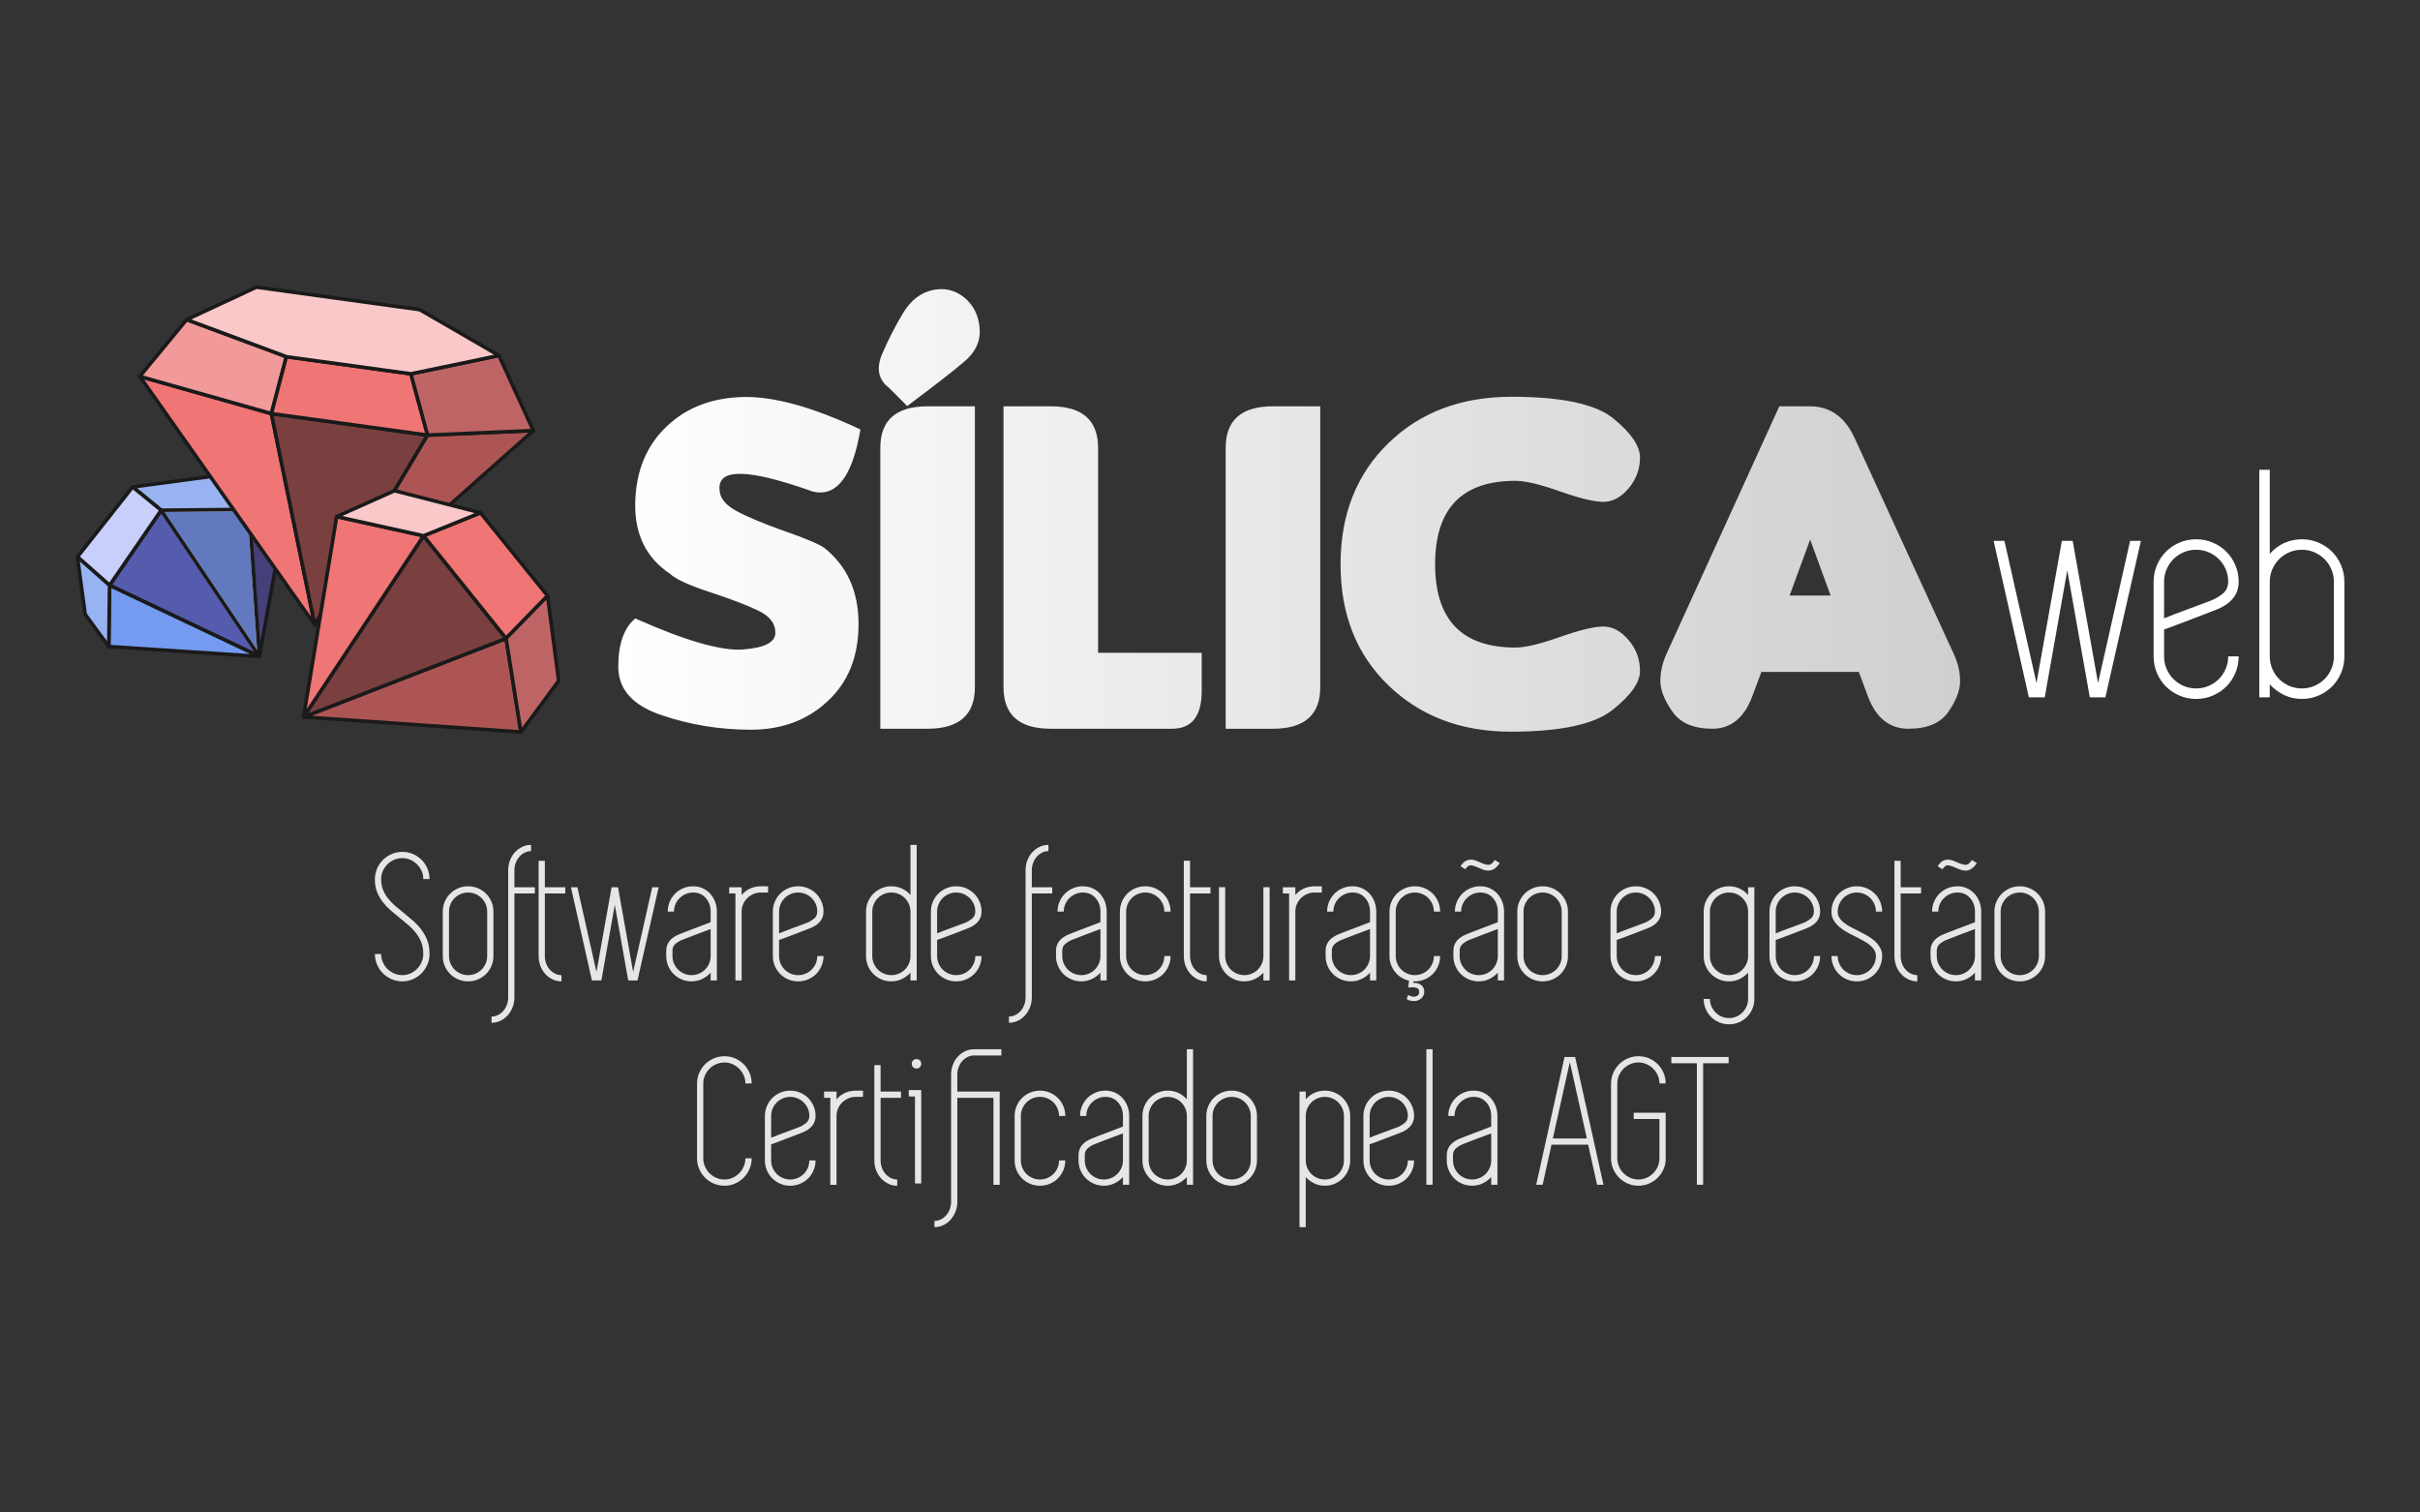 <?xml version="1.0" encoding="UTF-8"?>
<!DOCTYPE svg PUBLIC "-//W3C//DTD SVG 1.1//EN" "http://www.w3.org/Graphics/SVG/1.1/DTD/svg11.dtd">
<!-- Creator: CorelDRAW 2018 (64 Bit) -->
<svg xmlns="http://www.w3.org/2000/svg" xml:space="preserve" width="108.373mm" height="67.733mm" version="1.1" style="shape-rendering:geometricPrecision; text-rendering:geometricPrecision; image-rendering:optimizeQuality; fill-rule:evenodd; clip-rule:evenodd"
viewBox="0 0 10837.32 6773.32"
 xmlns:xlink="http://www.w3.org/1999/xlink">
 <rect x="0" y="0" width="10837.32" height="6773.32" fill="#333333" stroke="none"/>
 <defs>
  <style type="text/css">
   <![CDATA[
    .fil3 {fill:#1A1A1A}
    .fil2 {fill:#45407A}
    .fil4 {fill:#555BAD}
    .fil0 {fill:#6379BF}
    .fil7 {fill:#749BF0}
    .fil9 {fill:#7A4040}
    .fil5 {fill:#98B3F2}
    .fil11 {fill:#AD5555}
    .fil12 {fill:#BF6464}
    .fil6 {fill:#C8CFFA}
    .fil8 {fill:#F07575}
    .fil10 {fill:#F29999}
    .fil13 {fill:#FAC8C8}
    .fil1 {fill:white}
    .fil16 {fill:#E6E6E6;fill-rule:nonzero}
    .fil15 {fill:white;fill-rule:nonzero}
    .fil14 {fill:url(#id0);fill-rule:nonzero}
   ]]>
  </style>
  <linearGradient id="id0" gradientUnits="userSpaceOnUse" x1="2768.84" y1="2285.68" x2="8777.71" y2="2285.68">
   <stop offset="0" style="stop-opacity:1; stop-color:white"/>
   <stop offset="1" style="stop-opacity:1; stop-color:#CFCFCF"/>
  </linearGradient>
 </defs>
 <g id="Camada_x0020_1">
  <g id="_3093097010464">
   <polygon class="fil0" points="721.71,2284.97 1161.57,2939.7 1115.28,2281.14 "/>
   <path class="fil1" d="M736.73 2292.9l371.04 -3.64 43.66 620.86 -414.7 -617.22zm386.57 -12.31c-0.32,-4.22 -4.06,-7.67 -8.12,-7.48l-393.53 3.81c-3,0.02 -5.71,1.71 -7.06,4.28 -1.38,2.61 -1.22,5.83 0.46,8.28l439.82 654.7c1.32,1.96 3.39,3.19 5.61,3.51 0.06,0 0.12,0 0.22,0 4.39,0.61 8.67,-2.42 9.25,-6.83 0.2,-1.42 0,-2.86 -0.49,-4.13l-46.16 -656.14z"/>
   <polygon class="fil2" points="1161.57,2939.7 1266.55,2360.17 1115.28,2281.14 "/>
   <path class="fil3" d="M1165.12 2875.03l-40.79 -580.08 133.23 69.64 -92.44 510.44zm-46.14 -601.02c-2.54,-1.35 -5.74,-1.16 -8.12,0.42 -2.45,1.58 -3.83,4.39 -3.64,7.32l46.3 658.5c0.33,3.83 3.22,6.92 6.96,7.44 0.22,0 0.42,0.03 0.67,0 4.07,0.26 7.61,-2.58 8.35,-6.61l104.98 -579.46c0.64,-3.45 -1.07,-6.93 -4.23,-8.57l-151.27 -79.04z"/>
   <polygon class="fil4" points="490.6,2621.28 1161.57,2939.7 721.71,2284.97 "/>
   <path class="fil3" d="M502.62 2618.02l219.03 -318.71 416.92 620.51 -635.95 -301.8zm225.8 -337.53c-1.52,-2.22 -3.9,-3.57 -6.68,-3.57 -2.67,-0.04 -5.15,1.25 -6.67,3.48l-231.1 336.33c-1.33,1.94 -1.78,4.42 -1.17,6.64 0.65,2.28 2.19,4.19 4.36,5.15l670.97 318.46c0.74,0.36 1.54,0.61 2.35,0.71 2.64,0.35 5.38,-0.68 7.21,-2.74 2.39,-2.74 2.59,-6.7 0.55,-9.73l-439.82 -654.73z"/>
   <polygon class="fil5" points="593.93,2180.74 721.71,2284.97 1115.28,2281.14 974.67,2129.57 "/>
   <path class="fil3" d="M724.54 2276.85l-111.12 -90.57 358.18 -48.13 125.37 135.12 -372.43 3.58zm256.02 -152.75c-1.77,-1.91 -4.44,-2.84 -6.96,-2.48l-380.74 51.16c-3.21,0.42 -5.82,2.71 -6.69,5.8 -0.88,3.06 0.15,6.41 2.67,8.44l127.78 104.2c1.17,0.93 2.52,1.54 4,1.74 0.38,0.07 0.8,0.07 1.16,0.03l393.56 -3.77c3.19,-0.06 6.06,-1.99 7.34,-4.9 1.23,-2.86 0.68,-6.34 -1.51,-8.66l-140.61 -151.56z"/>
   <polygon class="fil6" points="346.71,2494.14 490.6,2621.28 721.71,2284.97 593.93,2180.74 "/>
   <path class="fil3" d="M489.12 2609.26l-131.36 -116.12 237.4 -301 115.69 94.41 -221.73 322.71zm109.87 -434.77c-1.62,-1.35 -3.87,-1.96 -5.96,-1.74 -2.16,0.22 -4.13,1.36 -5.45,3l-247.18 313.39c-2.68,3.42 -2.23,8.22 0.96,11.03l143.9 127.16c1.22,1.04 2.7,1.71 4.24,1.94 0.68,0.09 1.39,0.13 2.09,0.03 2.3,-0.26 4.36,-1.58 5.65,-3.45l231.14 -336.3c2.36,-3.45 1.68,-8.16 -1.58,-10.83l-127.81 -104.23z"/>
   <polygon class="fil7" points="487.03,2895.33 1161.57,2939.7 490.6,2621.28 "/>
   <path class="fil3" d="M495.21 2887.73l3.29 -253.82 621.51 295 -624.8 -41.18zm-1.16 -273.74c-2.48,-1.16 -5.35,-1.06 -7.7,0.48 -2.32,1.46 -3.77,4.01 -3.81,6.71l-3.57 274.05c-0.03,4.07 3,7.51 6.96,8.1 0.19,0.02 0.39,0.02 0.58,0l674.55 44.36c3.86,0.29 7.34,-2.22 8.31,-5.96 0.97,-3.73 -0.87,-7.67 -4.35,-9.32l-670.97 -318.42z"/>
   <polygon class="fil5" points="381.48,2751.22 487.03,2895.33 490.6,2621.28 346.71,2494.14 "/>
   <path class="fil3" d="M479.29 2871.14l-90.09 -123.08 -31.6 -233.53 124.88 110.32 -3.19 246.29zm-127.23 -383.03c-2.55,-2.26 -6.19,-2.7 -9.12,-1.06 -3,1.58 -4.64,4.87 -4.22,8.18l34.79 257.02c0.19,1.39 0.68,2.57 1.49,3.71l105.55 144.11c1.29,1.8 3.28,2.94 5.38,3.26 1.16,0.12 2.39,0.06 3.57,-0.36 3.33,-1.06 5.55,-4.06 5.57,-7.57l3.58 -274.03c0.07,-2.35 -0.96,-4.58 -2.7,-6.09l-143.89 -127.17z"/>
   <polygon class="fil0" points="974.67,2129.57 1115.28,2281.14 1266.55,2360.17 1155.01,2223.33 "/>
   <path class="fil1" d="M1120.24 2274.66l-108.1 -116.47 137.68 71.46 85.73 105.23 -115.31 -60.22zm40.98 -56.41c-0.68,-0.88 -1.55,-1.58 -2.52,-2.1l-180.33 -93.7c-3.41,-1.77 -7.66,-0.83 -10.12,2.26 -2.35,3.09 -2.15,7.51 0.52,10.34l140.61 151.57c0.58,0.7 1.35,1.25 2.16,1.7l151.3 79.03c0.84,0.39 1.71,0.65 2.61,0.78 0.07,0 0.16,0.03 0.22,0.03 4.19,0.75 8.64,-2.35 9.25,-6.86 0.45,-3.03 -0.9,-5.9 -3.25,-7.61l-110.45 -135.44z"/>
   <polygon class="fil8" points="626.03,1685.62 1409.57,2798.22 1215.45,1852.23 "/>
   <path class="fil3" d="M645.67 1699.58l562.85 159.1 185.39 903.33 -748.24 -1062.43zm577.64 151.11c-0.58,-2.97 -2.81,-5.36 -5.68,-6.22l-589.42 -166.64c-3.32,-0.68 -6.77,0.35 -8.76,3.12 -1.96,2.8 -1.96,6.55 0,9.35l783.51 1112.6c1.36,1.83 3.35,2.99 5.48,3.31 0.06,0 0.13,0 0.23,0 4.19,0.23 8.67,-2.34 9.28,-6.83 0.25,-1.83 -0.13,-3.57 -0.97,-5.02l-193.67 -943.67z"/>
   <polygon class="fil9" points="1409.57,2798.22 1914.77,1948.57 1215.45,1852.23 "/>
   <path class="fil3" d="M1413.24 2776.22l-187.61 -914.46 676.03 93.13 -488.42 821.33zm502.63 -835.61l-699.33 -96.37c-2.57,-0.32 -5.18,0.58 -6.96,2.51 -1.8,1.91 -2.54,4.58 -2.03,7.12l194.12 946c0.68,3.25 3.29,5.77 6.54,6.28 0.1,0.04 0.17,0.04 0.23,0.06 3.22,0.45 6.38,-1.03 8.06,-3.86l505.2 -849.63c1.35,-2.32 1.51,-5.19 0.32,-7.66 -1.16,-2.39 -3.45,-4.13 -6.15,-4.45z"/>
   <polygon class="fil10" points="626.03,1685.62 1215.45,1852.23 1282.43,1597.34 835.93,1431.29 "/>
   <path class="fil3" d="M1209.74 1842.25l-569.64 -160.97 198.41 -240.49 434.29 161.58 -63.06 239.88zm75.52 -252.45l-446.5 -166.06c-3.38,-1.28 -6.89,-0.25 -9.05,2.45l-209.9 254.31c-1.71,2.13 -2.26,4.96 -1.49,7.57 0.81,2.58 2.9,4.58 5.5,5.32l589.44 166.64c0.35,0.09 0.7,0.16 1.09,0.23 1.74,0.19 3.51,-0.1 5.09,-1.01 1.87,-1.06 3.22,-2.83 3.77,-4.93l67.02 -254.88c1.06,-4.06 -1.13,-8.15 -4.97,-9.64z"/>
   <polygon class="fil8" points="1282.43,1597.34 1215.45,1852.23 1914.77,1948.57 1840.12,1674.15 "/>
   <path class="fil3" d="M1225.57 1845.53l62.85 -239.23 545.35 75.13 70.05 257.5 -678.25 -93.4zm622.35 -173.47c-0.87,-3.09 -3.48,-5.41 -6.67,-5.9l-557.69 -76.81c-4.06,-0.54 -7.9,2.07 -8.89,5.97l-67.02 254.91c-0.59,2.19 -0.19,4.61 1.06,6.48 1.3,1.97 3.35,3.22 5.64,3.55l699.32 96.3c2.68,0.38 5.36,-0.61 7.16,-2.64 1.77,-2.07 2.42,-4.83 1.74,-7.48l-74.65 -274.38z"/>
   <polygon class="fil11" points="1409.57,2798.22 2388.27,1928.36 1914.77,1948.57 "/>
   <path class="fil3" d="M1443.01 2757.73l476.46 -801.27 446.53 -19.1 -922.99 820.37zm944.91 -837.42l-473.51 20.2c-2.7,0.16 -5.18,1.64 -6.57,3.94l-505.2 849.65c-2.06,3.45 -1.29,7.83 1.77,10.32 1.19,0.99 2.61,1.57 4.03,1.79 2.29,0.32 4.64,-0.35 6.48,-2l978.7 -869.86c2.54,-2.25 3.38,-5.86 2.13,-9.05 -1.29,-3.09 -4.19,-5.12 -7.83,-4.99z"/>
   <polygon class="fil12" points="1840.12,1674.15 1914.77,1948.57 2388.27,1928.36 2234.36,1591.99 "/>
   <path class="fil3" d="M1920.83 1940.25l-70.69 -259.94 379.55 -79.1 146.28 319.58 -455.14 19.46zm320.88 -351.61c-1.58,-3.41 -5.39,-5.31 -9,-4.54l-394.24 82.23c-2.15,0.44 -4.05,1.8 -5.18,3.63 -1.19,1.91 -1.52,4.19 -0.94,6.32l74.66 274.38c0.83,3.19 3.5,5.45 6.66,5.9 0.46,0.06 0.94,0.12 1.46,0.06l473.49 -20.2c2.68,-0.1 5.09,-1.54 6.54,-3.8 1.36,-2.32 1.55,-5.16 0.42,-7.61l-153.87 -336.37z"/>
   <polygon class="fil13" points="1148.17,1285.94 835.93,1431.29 1282.43,1597.34 1840.12,1674.15 2234.36,1591.99 1879.72,1386.69 "/>
   <path class="fil3" d="M1839.86 1665.97l-554.6 -76.17 -428.41 -159.39 292.55 -136.15 727.68 100.19 335.02 194 -372.24 77.52zm43.89 -286.2c-0.87,-0.55 -1.9,-0.91 -2.91,-1.03l-731.57 -100.79c-1.52,-0.19 -3.1,0.04 -4.51,0.74l-312.24 145.28c-2.9,1.35 -4.74,4.35 -4.64,7.6 0.12,3.26 2.22,6.09 5.25,7.25l448.2 166.48 557.69 76.85c0.94,0.12 1.84,0.12 2.78,-0.07l394.24 -82.22c3.25,-0.62 5.76,-3.26 6.27,-6.58 0.52,-3.28 -1.03,-6.6 -3.89,-8.25l-354.67 -205.26z"/>
   <polygon class="fil11" points="1359.53,3210.66 2332.95,3278.2 2266.29,2859.06 "/>
   <path class="fil3" d="M1396.1 3205.16l863.81 -334.99 63.5 399.3 -927.31 -64.31zm874.21 -353.03c-2.09,-1.25 -4.64,-1.42 -6.92,-0.58l-906.75 351.58c-3.52,1.35 -5.62,5.02 -5.1,8.76 0.59,3.51 3.38,6.25 6.9,6.74 0.19,0.02 0.35,0.06 0.54,0.09l973.39 67.53c2.45,0.16 4.83,-0.77 6.51,-2.61 1.68,-1.77 2.42,-4.28 2,-6.7l-66.63 -419.14c-0.36,-2.42 -1.85,-4.51 -3.94,-5.67z"/>
   <polygon class="fil9" points="1359.53,3210.66 2266.29,2859.06 1896.95,2399.41 "/>
   <path class="fil3" d="M1380.25 3194l517.35 -780.95 355.51 442.46 -872.86 338.49zm522.99 -799.61c-1.61,-2.03 -3.97,-3.23 -6.67,-3.04 -2.55,0.1 -4.9,1.43 -6.32,3.58l-537.45 811.28c-1.9,2.94 -1.74,6.77 0.48,9.48 1.32,1.65 3.16,2.67 5.16,2.94 1.35,0.19 2.7,0.06 4.02,-0.49l906.73 -351.57c2.45,-0.95 4.22,-2.91 4.9,-5.42 0.64,-2.45 0.09,-5.12 -1.52,-7.15l-369.33 -459.61z"/>
   <polygon class="fil8" points="1359.53,3210.66 1896.95,2399.41 1507.64,2313.39 "/>
   <path class="fil3" d="M1373.62 3174.83l140.6 -851.68 369.55 81.55 -510.15 770.13zm525.08 -783.31l-389.31 -85.96c-2.07,-0.61 -4.39,-0.1 -6.26,1.19 -1.83,1.26 -3.06,3.19 -3.41,5.35l-148.14 897.27c-0.59,3.71 1.48,7.36 5.02,8.8 0.61,0.23 1.22,0.39 1.84,0.46 3.03,0.38 6.05,-0.91 7.82,-3.52l537.43 -811.25c1.45,-2.26 1.7,-5 0.74,-7.47 -1,-2.49 -3.16,-4.26 -5.73,-4.87z"/>
   <polygon class="fil8" points="1896.95,2399.41 2266.29,2859.06 2452.26,2668.38 2151.71,2296.22 "/>
   <path class="fil3" d="M2266.9 2846.94l-356.9 -444.14 239.2 -96.82 292.3 361.91 -174.6 179.05zm-108.91 -555.75c-2.21,-2.71 -5.99,-3.77 -9.3,-2.45l-254.76 103.2c-2.36,0.97 -4.17,2.99 -4.78,5.44 -0.64,2.49 -0.09,5.1 1.52,7.06l369.33 459.68c1.33,1.63 3.16,2.64 5.19,2.93 0.26,0.03 0.46,0.06 0.71,0.09 2.32,0.04 4.54,-0.78 6.15,-2.48l185.98 -190.67c2.86,-2.9 3.06,-7.51 0.48,-10.67l-300.52 -372.13z"/>
   <polygon class="fil12" points="2266.29,2859.06 2332.95,3278.2 2501.87,3048.89 2452.26,2668.38 "/>
   <path class="fil3" d="M2337.88 3257.9l-62.99 -396.1 171.51 -175.9 47.07 360.83 -155.59 211.17zm116.92 -597.18c-2.93,-0.97 -6.15,-0.17 -8.31,2.02l-185.97 190.71c-1.77,1.84 -2.58,4.38 -2.19,6.86l66.66 419.14c0.49,3.25 2.9,5.8 6.02,6.61 0.29,0.03 0.55,0.06 0.84,0.12 2.91,0.4 5.8,-0.76 7.57,-3.18l168.93 -229.31c1.23,-1.67 1.74,-3.8 1.52,-5.83l-49.62 -380.48c-0.42,-3.09 -2.54,-5.67 -5.45,-6.66z"/>
   <polygon class="fil13" points="1507.64,2313.39 1896.95,2399.41 2151.71,2296.22 1766.72,2197.43 "/>
   <path class="fil3" d="M1896.24 2390.97l-363.04 -80.16 234.26 -104.81 358.54 91.95 -229.76 93.02zm257.47 -102.52l-384.99 -98.78c-1.77,-0.46 -3.61,-0.33 -5.29,0.47l-259.04 115.93c-3.18,1.39 -5.12,4.7 -4.74,8.12 0.33,3.48 2.87,6.32 6.26,7.09l389.31 85.97c0.19,0.09 0.41,0.12 0.64,0.15 1.38,0.19 2.8,0 4.12,-0.55l254.8 -103.16c3.19,-1.29 5.21,-4.54 4.99,-8.02 -0.23,-3.45 -2.68,-6.41 -6.06,-7.22z"/>
  </g>
  <path class="fil14" d="M3361.77 3267.88c-137.28,0 -270.54,-21.54 -399.42,-65.35 -129.25,-43.45 -193.51,-115.74 -193.51,-216.87 0,-101.5 25.2,-173.43 75.95,-216.14 223.8,99.67 384.45,146.04 481.57,139.1 97.48,-7.3 146.04,-32.13 146.04,-74.85 0,-42.35 -25.93,-75.57 -78.14,-100.03 -51.84,-24.83 -124.5,-52.21 -217.6,-82.88 -93.1,-30.67 -151.15,-57.69 -174.88,-80.32 -108.43,-71.93 -160.64,-178.9 -156.99,-320.2 3.28,-141.66 50.38,-255.21 140.93,-341 88.35,-83.98 201.9,-127.79 340.27,-131.44 138.37,-3.65 313.99,44.91 527.21,145.31 -36.15,213.22 -108.44,305.59 -216.14,277.11 -283.69,-101.13 -422.06,-104.42 -414.76,-9.49 0,37.6 25.56,70.46 76.31,97.85 51.11,27.38 123.04,57.32 215.41,89.81 92.73,32.5 151.88,57.32 176.71,74.48 102.59,81.06 154.07,194.97 154.07,341.74 0,146.4 -47.1,262.51 -141.29,347.94 -90.55,83.61 -204.46,125.23 -341.74,125.23zm1004.03 -190.22c0,123.77 -70.83,185.84 -211.76,185.84l-211.76 0 0 -1257.78c0,-124.13 70.47,-186.2 211.76,-186.2l211.76 0 0 1258.14zm-190.22 -1778.41c-52.94,11.68 -96.75,45.64 -131.07,102.23 -33.95,56.23 -65.35,117.2 -93.47,182.19 -28.11,65.35 -18.25,116.1 29.58,152.61l82.15 82.15c119.75,-89.82 205.18,-155.9 255.57,-198.98 50.75,-42.72 73.75,-92.74 68.64,-150.79 -5.12,-57.69 -28.12,-103.33 -69.37,-136.91 -41.63,-33.23 -88.72,-44.18 -142.03,-32.5zm1073.41 1964.25l-543.27 0c-141.31,0 -211.77,-62.07 -211.77,-185.84l0 -1258.14 211.77 0c140.93,0 211.76,62.07 211.76,186.2l0 917.87 464.04 0 0 170.14c0,113.18 -44.18,169.77 -132.53,169.77zm663.39 -185.84c0,123.77 -70.83,185.84 -211.76,185.84l-211.76 0 0 -1257.78c0,-124.13 70.46,-186.2 211.76,-186.2l211.76 0 0 1258.14zm1431.93 -73.38c0,51.84 -40.89,109.89 -123.04,174.88 -81.78,64.99 -233.66,97.48 -455.64,97.48 -221.62,0 -404.18,-69 -547.66,-207.01 -143.12,-138.01 -214.68,-318.73 -214.68,-541.81 0,-223.44 71.19,-404.17 213.95,-542.91 142.38,-138.74 326.41,-208.11 551.31,-208.11 224.9,0 377.15,32.5 456.74,97.49 79.23,64.62 119.02,123.04 119.02,174.88 0,51.48 -17.16,97.48 -51.11,138.01 -34.32,40.16 -71.93,60.24 -112.82,60.24 -41.25,0 -105.88,-15.7 -194.96,-47.1 -88.72,-31.4 -155.17,-47.1 -199.35,-47.1 -239.5,0 -359.27,124.5 -359.27,373.5 0,248.64 119.77,373.14 359.27,373.14 44.18,0 110.63,-15.7 199.35,-47.1 89.08,-31.4 153.71,-47.1 194.96,-47.1 40.89,0 78.5,20.45 112.82,60.61 33.95,40.16 51.11,86.16 51.11,138.01zm853.61 -337.36l-91.64 -250.46 -92.01 250.46 183.65 0zm-309.97 342.1l-40.89 109.17c-36.15,97.11 -96.03,145.31 -178.9,145.31 -83.25,0 -142.76,-25.19 -178.54,-76.31 -36.14,-51.11 -54.03,-96.75 -54.03,-137.64 0,-40.53 8.76,-80.32 26.65,-119.75l506.03 -1110.28 136.91 0c91.28,0 158.46,48.56 201.9,145.68l442.88 964.6c18.62,40.16 27.75,80.32 27.75,120.84 0,40.9 -17.53,86.53 -52.21,136.92 -35.05,50.75 -94.93,75.94 -179.27,75.94 -84.33,0 -144.94,-48.2 -181.45,-145.31l-40.53 -109.17 -436.3 0z"/>
  <path class="fil15" d="M9539.18 2422.11l48.33 0 -159.2 700.76 -69.65 0 -100.92 -568.57 -100.92 568.57 -71.07 0 -157.78 -700.76 48.33 0 143.56 636.8 113.72 -636.8 0 0 46.9 0 1.43 0 113.71 636.8 143.56 -636.8zm378.1 311.29c-8.53,2.85 -22.74,8.29 -42.64,16.35 -19.9,8.05 -41.46,16.34 -64.67,24.87 -23.22,8.53 -45.73,17.06 -67.52,25.59 -21.8,8.53 -38.85,14.69 -51.17,18.48l0 120.82c0,19.9 3.79,38.61 11.37,56.14 7.58,17.54 17.77,32.7 30.56,45.49 12.79,12.79 27.95,22.98 45.48,30.56 17.54,7.58 36.25,11.37 56.15,11.37 19.9,0 38.62,-3.79 56.15,-11.37 17.53,-7.58 32.69,-17.77 45.48,-30.56 12.79,-12.79 22.98,-27.95 30.56,-45.49 7.58,-17.53 11.37,-36.24 11.37,-56.14l46.91 0c0,26.53 -4.97,51.41 -14.92,74.62 -9.95,23.22 -23.46,43.36 -40.51,60.41 -17.06,17.06 -37.2,30.56 -60.42,40.51 -23.21,9.95 -48.09,14.93 -74.62,14.93 -26.53,0 -51.41,-4.98 -74.62,-14.93 -23.22,-9.95 -43.36,-23.45 -60.41,-40.51 -17.06,-17.05 -30.57,-37.19 -40.52,-60.41 -9.95,-23.21 -14.92,-48.09 -14.92,-74.62l0 -334.04c0,-26.53 4.97,-51.4 14.92,-74.62 9.95,-23.22 23.46,-43.35 40.52,-60.41 17.05,-17.06 37.19,-30.56 60.41,-40.51 23.21,-9.95 48.09,-14.93 74.62,-14.93 26.53,0 51.41,4.98 74.62,14.93 23.22,9.95 43.36,23.45 60.42,40.51 17.05,17.06 30.56,37.19 40.51,60.41 9.95,23.22 14.92,47.62 14.92,73.2l0 1.42c0,58.76 -36.01,101.4 -108.03,127.93zm-82.44 -271.49c-19.9,0 -38.61,3.79 -56.15,11.37 -17.53,7.58 -32.69,17.77 -45.48,30.56 -12.79,12.8 -22.98,27.96 -30.56,45.49 -7.58,17.53 -11.37,36.24 -11.37,56.14l0 163.47c14.21,-5.69 31.74,-12.56 52.59,-20.61 20.85,-8.06 41.69,-15.88 62.54,-23.46 20.85,-7.58 40.04,-14.68 57.57,-21.32 17.53,-6.63 30.09,-11.37 37.67,-14.21 17.05,-6.63 34.11,-16.58 51.17,-29.85 17.06,-13.27 25.58,-31.75 25.58,-55.44 0,-19.9 -3.79,-38.38 -11.37,-55.43 -7.58,-17.06 -17.77,-31.98 -30.56,-44.78 -12.79,-12.79 -27.95,-22.98 -45.48,-30.56 -17.53,-7.58 -36.25,-11.37 -56.15,-11.37zm473.34 -46.91c26.53,0 51.41,4.98 74.62,14.93 23.22,9.95 43.36,23.45 60.42,40.51 17.05,17.06 30.56,37.19 40.51,60.41 9.95,23.22 14.92,48.09 14.92,74.62l0 334.04c0,26.53 -4.97,51.41 -14.92,74.62 -9.95,23.22 -23.46,43.36 -40.51,60.41 -17.06,17.06 -37.2,30.56 -60.42,40.51 -23.21,9.95 -48.09,14.93 -74.62,14.93 -28.43,0 -54.96,-5.92 -79.6,-17.77 -24.64,-11.84 -45.96,-27.72 -63.96,-47.62l0 58.28 -46.92 0 0 -183.36 0 -334.04 0 -501.76 46.92 0 0 376.68c18,-20.85 39.32,-36.96 63.96,-48.33 24.64,-11.37 51.17,-17.06 79.6,-17.06zm143.56 190.47c0,-19.9 -3.79,-38.61 -11.37,-56.14 -7.58,-17.53 -17.77,-32.69 -30.56,-45.49 -12.79,-12.79 -27.95,-22.98 -45.48,-30.56 -17.53,-7.58 -36.25,-11.37 -56.15,-11.37 -19.9,0 -38.61,3.79 -56.15,11.37 -17.53,7.58 -32.69,17.77 -45.48,30.56 -12.79,12.8 -22.98,27.96 -30.56,45.49 -7.58,17.53 -11.37,36.24 -11.37,56.14l0 334.04c0,19.9 3.79,38.61 11.37,56.14 7.58,17.54 17.77,32.7 30.56,45.49 12.79,12.79 27.95,22.98 45.48,30.56 17.54,7.58 36.25,11.37 56.15,11.37 19.9,0 38.62,-3.79 56.15,-11.37 17.53,-7.58 32.69,-17.77 45.48,-30.56 12.79,-12.79 22.98,-27.95 30.56,-45.49 7.58,-17.53 11.37,-36.24 11.37,-56.14l0 -334.04z"/>
  <g id="_3093097007840">
   <path class="fil16" d="M1807.59 4087.97c14.11,11.29 28.08,23 41.91,35.14 13.82,12.13 26.24,25.39 37.25,39.93 11,14.39 19.89,30.47 26.66,48.25 6.78,17.78 10.16,37.96 10.16,60.67 0,16.94 -3.24,32.88 -9.73,47.84 -6.49,14.95 -15.24,27.93 -26.25,39.08 -11,11.01 -23.84,19.75 -38.52,26.24 -14.67,6.49 -30.47,9.74 -47.41,9.74 -16.93,0 -32.87,-3.25 -47.83,-9.74 -14.95,-6.49 -27.93,-15.23 -38.94,-26.24 -11.01,-11.01 -19.75,-23.99 -26.24,-38.94 -6.49,-14.96 -9.74,-30.9 -9.74,-47.83l27.94 0c0,12.98 2.54,25.25 7.62,36.82 5.08,11.57 11.85,21.59 20.31,30.06 8.47,8.46 18.49,15.23 30.06,20.31 11.57,5.08 23.84,7.62 36.82,7.62 12.98,0 25.12,-2.54 36.41,-7.62 11.28,-5.08 21.16,-11.85 29.63,-20.31 8.46,-8.47 15.24,-18.49 20.32,-30.06 5.07,-11.57 7.61,-23.84 7.61,-36.82 0,-19.19 -2.96,-36.41 -8.88,-51.65 -5.93,-15.23 -13.83,-29.2 -23.71,-41.9 -9.88,-12.7 -21.16,-24.55 -33.86,-35.56 -12.7,-11 -25.82,-21.87 -39.37,-32.59 -13.54,-10.72 -26.95,-21.87 -40.21,-33.44 -13.26,-11.57 -25.12,-24.13 -35.56,-37.67 -10.44,-13.55 -18.9,-28.51 -25.39,-44.87 -6.49,-16.37 -9.74,-35.28 -9.74,-56.72 0,-16.94 3.25,-32.88 9.74,-47.84 6.49,-14.95 15.23,-27.93 26.24,-38.94 11.01,-11 23.99,-19.75 38.94,-26.24 14.96,-6.49 30.9,-9.74 47.83,-9.74 16.94,0 32.74,3.11 47.41,9.46 14.68,6.34 27.52,14.95 38.52,25.82 11.01,10.86 19.76,23.84 26.25,38.8 6.49,14.95 9.73,30.9 9.73,47.83l-27.94 0c0,-12.98 -2.54,-25.12 -7.61,-36.4 -5.08,-11.29 -11.86,-21.17 -20.32,-29.63 -8.47,-8.47 -18.35,-15.24 -29.63,-20.32 -11.29,-5.08 -23.43,-7.62 -36.41,-7.62 -12.98,0 -25.25,2.54 -36.82,7.62 -11.57,5.08 -21.59,11.85 -30.06,20.32 -8.46,8.46 -15.23,18.48 -20.31,29.77 -5.08,11.29 -7.62,23.42 -7.62,36.4 0,18.06 2.82,34.01 8.46,47.97 5.65,13.83 13.12,26.67 22.44,38.52 9.31,11.86 20.03,23 32.17,33.44 12.13,10.44 24.69,20.89 37.67,31.04zm288.68 306.89c-15.8,0 -30.62,-2.96 -44.44,-8.89 -13.83,-5.93 -25.82,-13.97 -35.98,-24.13 -10.16,-10.16 -18.2,-22.15 -24.13,-35.98 -5.93,-13.82 -8.89,-28.64 -8.89,-44.44l0 -198.95c0,-15.8 2.96,-30.62 8.89,-44.44 5.93,-13.83 13.97,-25.82 24.13,-35.98 10.16,-10.16 22.15,-18.21 35.98,-24.13 13.82,-5.93 28.64,-8.89 44.44,-8.89 15.8,0 30.62,2.96 44.45,8.89 13.82,5.92 25.82,13.97 35.98,24.13 10.16,10.16 18.2,22.15 24.12,35.98 5.93,13.82 8.89,28.64 8.89,44.44l0 198.95c0,15.8 -2.96,30.62 -8.89,44.44 -5.92,13.83 -13.96,25.82 -24.12,35.98 -10.16,10.16 -22.16,18.2 -35.98,24.13 -13.83,5.93 -28.65,8.89 -44.45,8.89zm0 -397.89c-11.85,0 -23,2.25 -33.44,6.77 -10.44,4.51 -19.47,10.58 -27.09,18.2 -7.62,7.62 -13.69,16.65 -18.2,27.09 -4.52,10.44 -6.77,21.59 -6.77,33.44l0 198.95c0,11.85 2.25,23 6.77,33.44 4.51,10.44 10.58,19.47 18.2,27.09 7.62,7.62 16.65,13.68 27.09,18.2 10.44,4.51 21.59,6.77 33.44,6.77 11.85,0 23,-2.26 33.44,-6.77 10.44,-4.52 19.47,-10.58 27.09,-18.2 7.62,-7.62 13.69,-16.65 18.2,-27.09 4.52,-10.44 6.78,-21.59 6.78,-33.44l0 -198.95c0,-11.85 -2.26,-23 -6.78,-33.44 -4.51,-10.44 -10.58,-19.47 -18.2,-27.09 -7.62,-7.62 -16.65,-13.69 -27.09,-18.2 -10.44,-4.52 -21.59,-6.77 -33.44,-6.77zm298.84 4.23l-91.43 0 0 365.72 0 23.71 0 75.34c0,15.81 -2.68,30.62 -8.04,44.45 -5.36,13.83 -12.7,25.96 -22.01,36.4 -9.32,10.44 -20.18,18.63 -32.6,24.55 -12.41,5.93 -25.68,8.89 -39.79,8.89l0 -27.94c10.16,0 19.76,-2.25 28.79,-6.77 9.03,-4.51 16.93,-10.58 23.7,-18.2 6.77,-7.62 12.14,-16.65 16.09,-27.23 3.95,-10.44 5.92,-21.59 5.92,-33.44l0 -75.49 0 -23.7 0 -366.29 0 -4.23 0 -23.71 0 -76.19c0,-15.8 2.68,-30.62 8.05,-44.45 5.36,-13.82 12.69,-25.82 22.01,-35.97 9.31,-10.16 20.17,-18.21 32.59,-24.13 12.42,-5.93 25.68,-8.89 39.79,-8.89l0 27.94c-10.16,0 -19.75,2.25 -28.78,6.77 -9.04,4.51 -16.94,10.72 -23.71,18.62 -6.77,7.9 -12.13,16.93 -16.08,27.09 -3.95,10.16 -5.93,21.17 -5.93,33.02l0 76.19 91.43 0 0 27.94zm44.87 180.32l0 99.9c0,11.85 1.97,23 5.92,33.44 3.95,10.44 9.32,19.47 16.09,27.09 6.77,7.62 14.67,13.68 23.7,18.2 9.03,4.51 18.63,6.77 28.79,6.77l0 27.94c-14.11,0 -27.38,-2.96 -39.79,-8.89 -12.42,-5.93 -23.28,-13.97 -32.6,-24.13 -9.31,-10.16 -16.65,-22.15 -22.01,-35.98 -5.36,-13.82 -8.04,-28.64 -8.04,-44.44l0 -99.9 0 -180.32 0 -27.94 0 -118.52 27.94 0 0 118.52 91.43 0 0 27.94 -91.43 0 0 180.32zm480.86 -208.26l28.78 0 -94.82 417.37 -41.48 0 -60.11 -338.64 -60.1 338.64 -42.33 0 -93.97 -417.37 28.78 0 85.51 379.27 67.72 -379.27 0 0 27.94 0 0.85 0 67.72 379.27 85.51 -379.27zm182.85 -4.23c15.81,0 30.2,2.96 43.18,8.89 12.98,5.92 24.13,13.97 33.44,24.13 9.31,10.16 16.65,22.15 22.01,35.98 5.36,13.82 8.04,28.64 8.04,44.44l0 99.05 0 99.9 0 109.21 -27.93 0 0 -34.71c-10.73,11.85 -23.43,21.3 -38.1,28.36 -14.67,7.05 -30.48,10.58 -47.41,10.58 -15.8,0 -30.62,-2.96 -44.44,-8.89 -13.83,-5.93 -25.82,-13.97 -35.98,-24.13 -10.16,-10.16 -18.2,-22.15 -24.13,-35.98 -5.93,-13.82 -8.89,-28.64 -8.89,-44.44l0 -23.71c0,-34.99 21.45,-60.39 64.34,-76.19 5.08,-2.26 13.69,-5.64 25.82,-10.16 12.14,-4.51 25.12,-9.45 38.94,-14.81 13.83,-5.36 27.24,-10.44 40.22,-15.24 12.98,-4.8 22.85,-8.61 29.63,-11.43l0 -47.41c0,-23.7 -7.2,-43.88 -21.59,-60.53 -14.39,-16.65 -33.44,-24.97 -57.15,-24.97 -11.85,0 -22.85,2.25 -33.01,6.77 -10.16,4.51 -19.19,10.58 -27.09,18.2 -7.9,7.62 -14.11,16.65 -18.63,27.09 -4.51,10.44 -6.77,21.59 -6.77,33.44l-27.94 0c0,-15.8 2.97,-30.62 8.89,-44.44 5.93,-13.83 13.97,-25.82 24.13,-35.98 10.16,-10.16 22.15,-18.21 35.98,-24.13 13.83,-5.93 28.64,-8.89 44.44,-8.89zm78.74 212.49l0 -21.16c-8.47,3.38 -18.91,7.33 -31.33,11.85 -12.41,4.51 -24.83,9.17 -37.25,13.97 -12.41,4.79 -23.7,9.17 -33.86,13.12 -10.16,3.95 -17.5,6.77 -22.01,8.47 -10.72,3.95 -21.17,9.87 -31.32,17.77 -10.16,7.9 -15.24,18.63 -15.24,32.17l0 23.71c0,11.85 2.25,23 6.77,33.44 4.51,10.44 10.58,19.47 18.2,27.09 7.62,7.62 16.65,13.68 27.09,18.2 10.44,4.51 21.59,6.77 33.44,6.77 11.85,0 23,-2.26 33.44,-6.77 10.44,-4.52 19.47,-10.58 27.09,-18.2 7.62,-7.62 13.69,-16.65 18.2,-27.09 4.52,-10.44 6.78,-21.59 6.78,-33.44l0 -99.9zm257.36 -212.49l0 27.94 -33.02 0c-11.85,0 -22.86,2.25 -33.02,6.77 -10.16,4.51 -19.19,10.58 -27.09,18.2 -7.9,7.62 -14.11,16.65 -18.62,27.09 -4.52,10.44 -6.78,21.59 -6.78,33.44l0 99.05 0 209.11 -27.93 0 0 -209.11 0 -99.05 0 -81.27 -27.94 0 0 -27.94 27.94 0 27.93 0 0 27.94 0 6.77c21.45,-24.83 49.11,-37.81 82.97,-38.94l35.56 0zm183.7 189.63c-5.08,1.7 -13.54,4.94 -25.39,9.74 -11.86,4.8 -24.7,9.73 -38.52,14.81 -13.83,5.08 -27.24,10.16 -40.22,15.24 -12.98,5.08 -23.14,8.75 -30.47,11.01l0 71.96c0,11.85 2.25,23 6.77,33.44 4.51,10.44 10.58,19.47 18.2,27.09 7.62,7.62 16.65,13.68 27.09,18.2 10.44,4.51 21.59,6.77 33.44,6.77 11.85,0 23,-2.26 33.44,-6.77 10.44,-4.52 19.47,-10.58 27.09,-18.2 7.62,-7.62 13.69,-16.65 18.2,-27.09 4.52,-10.44 6.78,-21.59 6.78,-33.44l27.94 0c0,15.8 -2.96,30.62 -8.89,44.44 -5.92,13.83 -13.97,25.82 -24.13,35.98 -10.16,10.16 -22.16,18.2 -35.98,24.13 -13.83,5.93 -28.65,8.89 -44.45,8.89 -15.8,0 -30.62,-2.96 -44.44,-8.89 -13.83,-5.93 -25.82,-13.97 -35.98,-24.13 -10.16,-10.16 -18.2,-22.15 -24.13,-35.98 -5.93,-13.82 -8.89,-28.64 -8.89,-44.44l0 -198.95c0,-15.8 2.96,-30.62 8.89,-44.44 5.93,-13.83 13.97,-25.82 24.13,-35.98 10.16,-10.16 22.15,-18.21 35.98,-24.13 13.82,-5.93 28.64,-8.89 44.44,-8.89 15.8,0 30.62,2.96 44.45,8.89 13.82,5.92 25.82,13.97 35.98,24.13 10.16,10.16 18.21,22.15 24.13,35.98 5.93,13.82 8.89,28.36 8.89,43.59l0 0.85c0,34.99 -21.45,60.39 -64.35,76.19zm-49.1 -161.69c-11.85,0 -23,2.25 -33.44,6.77 -10.44,4.51 -19.47,10.58 -27.09,18.2 -7.62,7.62 -13.69,16.65 -18.2,27.09 -4.52,10.44 -6.77,21.59 -6.77,33.44l0 97.36c8.46,-3.39 18.9,-7.48 31.32,-12.28 12.42,-4.79 24.83,-9.45 37.25,-13.97 12.42,-4.51 23.85,-8.74 34.29,-12.69 10.44,-3.96 17.92,-6.78 22.43,-8.47 10.16,-3.95 20.32,-9.88 30.48,-17.78 10.16,-7.9 15.24,-18.91 15.24,-33.02 0,-11.85 -2.26,-22.85 -6.78,-33.01 -4.51,-10.16 -10.58,-19.05 -18.2,-26.67 -7.62,-7.62 -16.65,-13.69 -27.09,-18.2 -10.44,-4.52 -21.59,-6.77 -33.44,-6.77zm530.81 -213.34l0 298.84 0 198.95 0 109.21 -27.93 0 0 -34.71c-10.73,11.85 -23.43,21.3 -38.1,28.36 -14.67,7.05 -30.48,10.58 -47.41,10.58 -15.8,0 -30.62,-2.96 -44.44,-8.89 -13.83,-5.93 -25.82,-13.97 -35.98,-24.13 -10.16,-10.16 -18.2,-22.15 -24.13,-35.98 -5.93,-13.82 -8.89,-28.64 -8.89,-44.44l0 -198.95c0,-15.8 2.96,-30.62 8.89,-44.44 5.93,-13.83 13.97,-25.82 24.13,-35.98 10.16,-10.16 22.15,-18.21 35.98,-24.13 13.82,-5.93 28.64,-8.89 44.44,-8.89 16.93,0 32.74,3.39 47.41,10.16 14.67,6.77 27.37,16.37 38.1,28.78l0 -224.34 27.93 0zm-113.44 583.29c11.85,0 23,-2.26 33.44,-6.77 10.44,-4.52 19.47,-10.58 27.09,-18.2 7.62,-7.62 13.69,-16.65 18.2,-27.09 4.52,-10.44 6.78,-21.59 6.78,-33.44l0 -198.95c0,-11.85 -2.26,-23 -6.78,-33.44 -4.51,-10.44 -10.58,-19.47 -18.2,-27.09 -7.62,-7.62 -16.65,-13.69 -27.09,-18.2 -10.44,-4.52 -21.59,-6.77 -33.44,-6.77 -11.85,0 -23,2.25 -33.44,6.77 -10.44,4.51 -19.47,10.58 -27.09,18.2 -7.62,7.62 -13.69,16.65 -18.2,27.09 -4.52,10.44 -6.77,21.59 -6.77,33.44l0 198.95c0,11.85 2.25,23 6.77,33.44 4.51,10.44 10.58,19.47 18.2,27.09 7.62,7.62 16.65,13.68 27.09,18.2 10.44,4.51 21.59,6.77 33.44,6.77zm339.47 -208.26c-5.08,1.7 -13.54,4.94 -25.39,9.74 -11.86,4.8 -24.7,9.73 -38.52,14.81 -13.83,5.08 -27.24,10.16 -40.22,15.24 -12.98,5.08 -23.14,8.75 -30.47,11.01l0 71.96c0,11.85 2.25,23 6.77,33.44 4.51,10.44 10.58,19.47 18.2,27.09 7.62,7.62 16.65,13.68 27.09,18.2 10.44,4.51 21.59,6.77 33.44,6.77 11.85,0 23,-2.26 33.44,-6.77 10.44,-4.52 19.47,-10.58 27.09,-18.2 7.62,-7.62 13.69,-16.65 18.2,-27.09 4.52,-10.44 6.78,-21.59 6.78,-33.44l27.93 0c0,15.8 -2.96,30.62 -8.89,44.44 -5.92,13.83 -13.96,25.82 -24.12,35.98 -10.16,10.16 -22.16,18.2 -35.98,24.13 -13.83,5.93 -28.65,8.89 -44.45,8.89 -15.8,0 -30.62,-2.96 -44.44,-8.89 -13.83,-5.93 -25.82,-13.97 -35.98,-24.13 -10.16,-10.16 -18.2,-22.15 -24.13,-35.98 -5.93,-13.82 -8.89,-28.64 -8.89,-44.44l0 -198.95c0,-15.8 2.96,-30.62 8.89,-44.44 5.93,-13.83 13.97,-25.82 24.13,-35.98 10.16,-10.16 22.15,-18.21 35.98,-24.13 13.82,-5.93 28.64,-8.89 44.44,-8.89 15.8,0 30.62,2.96 44.45,8.89 13.82,5.92 25.82,13.97 35.98,24.13 10.16,10.16 18.2,22.15 24.12,35.98 5.93,13.82 8.89,28.36 8.89,43.59l0 0.85c0,34.99 -21.44,60.39 -64.34,76.19zm-49.1 -161.69c-11.85,0 -23,2.25 -33.44,6.77 -10.44,4.51 -19.47,10.58 -27.09,18.2 -7.62,7.62 -13.69,16.65 -18.2,27.09 -4.52,10.44 -6.77,21.59 -6.77,33.44l0 97.36c8.46,-3.39 18.9,-7.48 31.32,-12.28 12.42,-4.79 24.83,-9.45 37.25,-13.97 12.42,-4.51 23.85,-8.74 34.29,-12.69 10.44,-3.96 17.92,-6.78 22.43,-8.47 10.16,-3.95 20.32,-9.88 30.48,-17.78 10.16,-7.9 15.24,-18.91 15.24,-33.02 0,-11.85 -2.26,-22.85 -6.78,-33.01 -4.51,-10.16 -10.58,-19.05 -18.2,-26.67 -7.62,-7.62 -16.65,-13.69 -27.09,-18.2 -10.44,-4.52 -21.59,-6.77 -33.44,-6.77zm430.06 4.23l-91.43 0 0 365.72 0 23.71 0 75.34c0,15.81 -2.68,30.62 -8.04,44.45 -5.36,13.83 -12.7,25.96 -22.01,36.4 -9.32,10.44 -20.18,18.63 -32.6,24.55 -12.41,5.93 -25.68,8.89 -39.79,8.89l0 -27.94c10.16,0 19.76,-2.25 28.79,-6.77 9.03,-4.51 16.93,-10.58 23.7,-18.2 6.77,-7.62 12.14,-16.65 16.09,-27.23 3.95,-10.44 5.92,-21.59 5.92,-33.44l0 -75.49 0 -23.7 0 -366.29 0 -4.23 0 -23.71 0 -76.19c0,-15.8 2.68,-30.62 8.05,-44.45 5.36,-13.82 12.69,-25.82 22.01,-35.97 9.31,-10.16 20.17,-18.21 32.59,-24.13 12.42,-5.93 25.68,-8.89 39.79,-8.89l0 27.94c-10.16,0 -19.75,2.25 -28.78,6.77 -9.04,4.51 -16.94,10.72 -23.71,18.62 -6.77,7.9 -12.13,16.93 -16.08,27.09 -3.95,10.16 -5.93,21.17 -5.93,33.02l0 76.19 91.43 0 0 27.94zm137.14 -32.17c15.81,0 30.2,2.96 43.18,8.89 12.98,5.92 24.13,13.97 33.44,24.13 9.31,10.16 16.65,22.15 22.01,35.98 5.36,13.82 8.04,28.64 8.04,44.44l0 99.05 0 99.9 0 109.21 -27.93 0 0 -34.71c-10.73,11.85 -23.43,21.3 -38.1,28.36 -14.67,7.05 -30.48,10.58 -47.41,10.58 -15.8,0 -30.62,-2.96 -44.44,-8.89 -13.83,-5.93 -25.82,-13.97 -35.98,-24.13 -10.16,-10.16 -18.2,-22.15 -24.13,-35.98 -5.93,-13.82 -8.89,-28.64 -8.89,-44.44l0 -23.71c0,-34.99 21.45,-60.39 64.34,-76.19 5.08,-2.26 13.69,-5.64 25.82,-10.16 12.14,-4.51 25.12,-9.45 38.94,-14.81 13.83,-5.36 27.24,-10.44 40.22,-15.24 12.98,-4.8 22.85,-8.61 29.63,-11.43l0 -47.41c0,-23.7 -7.2,-43.88 -21.59,-60.53 -14.39,-16.65 -33.44,-24.97 -57.15,-24.97 -11.85,0 -22.85,2.25 -33.01,6.77 -10.16,4.51 -19.19,10.58 -27.09,18.2 -7.9,7.62 -14.11,16.65 -18.63,27.09 -4.51,10.44 -6.77,21.59 -6.77,33.44l-27.94 0c0,-15.8 2.97,-30.62 8.89,-44.44 5.93,-13.83 13.97,-25.82 24.13,-35.98 10.16,-10.16 22.15,-18.21 35.98,-24.13 13.83,-5.93 28.64,-8.89 44.44,-8.89zm78.74 212.49l0 -21.16c-8.47,3.38 -18.91,7.33 -31.33,11.85 -12.41,4.51 -24.83,9.17 -37.25,13.97 -12.41,4.79 -23.7,9.17 -33.86,13.12 -10.16,3.95 -17.5,6.77 -22.01,8.47 -10.72,3.95 -21.17,9.87 -31.32,17.77 -10.16,7.9 -15.24,18.63 -15.24,32.17l0 23.71c0,11.85 2.25,23 6.77,33.44 4.51,10.44 10.58,19.47 18.2,27.09 7.62,7.62 16.65,13.68 27.09,18.2 10.44,4.51 21.59,6.77 33.44,6.77 11.85,0 23,-2.26 33.44,-6.77 10.44,-4.52 19.47,-10.58 27.09,-18.2 7.62,-7.62 13.69,-16.65 18.2,-27.09 4.52,-10.44 6.78,-21.59 6.78,-33.44l0 -99.9zm200.63 185.4c11.85,0 23,-2.26 33.44,-6.77 10.44,-4.52 19.47,-10.58 27.09,-18.2 7.62,-7.62 13.69,-16.65 18.2,-27.09 4.52,-10.44 6.78,-21.59 6.78,-33.44l27.93 0c0,15.8 -2.96,30.62 -8.89,44.44 -5.92,13.83 -13.96,25.82 -24.12,35.98 -10.16,10.16 -22.16,18.2 -35.98,24.13 -13.83,5.93 -28.65,8.89 -44.45,8.89 -15.8,0 -30.62,-2.96 -44.44,-8.89 -13.83,-5.93 -25.82,-13.97 -35.98,-24.13 -10.16,-10.16 -18.2,-22.15 -24.13,-35.98 -5.93,-13.82 -8.89,-28.64 -8.89,-44.44l0 -198.95c0,-15.8 2.96,-30.62 8.89,-44.44 5.93,-13.83 13.97,-25.82 24.13,-35.98 10.16,-10.16 22.15,-18.21 35.98,-24.13 13.82,-5.93 28.64,-8.89 44.44,-8.89 15.8,0 30.62,2.96 44.45,8.89 13.82,5.92 25.82,13.97 35.98,24.13 10.16,10.16 18.2,22.15 24.12,35.98 5.93,13.82 8.89,28.64 8.89,44.44l-27.93 0c0,-11.85 -2.26,-23 -6.78,-33.44 -4.51,-10.44 -10.58,-19.47 -18.2,-27.09 -7.62,-7.62 -16.65,-13.69 -27.09,-18.2 -10.44,-4.52 -21.59,-6.77 -33.44,-6.77 -11.85,0 -23,2.25 -33.44,6.77 -10.44,4.51 -19.47,10.58 -27.09,18.2 -7.62,7.62 -13.69,16.65 -18.2,27.09 -4.52,10.44 -6.77,21.59 -6.77,33.44l0 198.95c0,11.85 2.25,23 6.77,33.44 4.51,10.44 10.58,19.47 18.2,27.09 7.62,7.62 16.65,13.68 27.09,18.2 10.44,4.51 21.59,6.77 33.44,6.77zm200.64 -185.4l0 99.9c0,11.85 1.97,23 5.92,33.44 3.95,10.44 9.32,19.47 16.09,27.09 6.77,7.62 14.67,13.68 23.7,18.2 9.03,4.51 18.63,6.77 28.79,6.77l0 27.94c-14.11,0 -27.38,-2.96 -39.79,-8.89 -12.42,-5.93 -23.28,-13.97 -32.6,-24.13 -9.31,-10.16 -16.65,-22.15 -22.01,-35.98 -5.36,-13.82 -8.04,-28.64 -8.04,-44.44l0 -99.9 0 -180.32 0 -27.94 0 -118.52 27.94 0 0 118.52 91.43 0 0 27.94 -91.43 0 0 180.32zm356.41 -208.26l0 208.26 0 99.9 0 109.21 -27.93 0 0 -34.71c-10.73,11.85 -23.43,21.3 -38.1,28.36 -14.67,7.05 -30.48,10.58 -47.41,10.58 -15.8,0 -30.62,-2.96 -44.44,-8.89 -13.83,-5.93 -25.82,-13.97 -35.98,-24.13 -10.16,-10.16 -18.2,-22.15 -24.13,-35.98 -5.93,-13.82 -8.89,-28.64 -8.89,-44.44l0 -99.9 0 -208.26 27.94 0 0 208.26 0 99.9c0,11.85 2.25,23 6.77,33.44 4.51,10.44 10.58,19.47 18.2,27.09 7.62,7.62 16.65,13.68 27.09,18.2 10.44,4.51 21.59,6.77 33.44,6.77 11.85,0 23,-2.26 33.44,-6.77 10.44,-4.52 19.47,-10.58 27.09,-18.2 7.62,-7.62 13.69,-16.65 18.2,-27.09 4.52,-10.44 6.78,-21.59 6.78,-33.44l0 -99.9 0 -208.26 27.93 0zm233.66 -4.23l0 27.94 -33.02 0c-11.85,0 -22.86,2.25 -33.02,6.77 -10.16,4.51 -19.19,10.58 -27.09,18.2 -7.9,7.62 -14.11,16.65 -18.62,27.09 -4.52,10.44 -6.78,21.59 -6.78,33.44l0 99.05 0 209.11 -27.93 0 0 -209.11 0 -99.05 0 -81.27 -27.94 0 0 -27.94 27.94 0 27.93 0 0 27.94 0 6.77c21.45,-24.83 49.11,-37.81 82.97,-38.94l35.56 0zm137.14 0c15.81,0 30.2,2.96 43.18,8.89 12.98,5.92 24.13,13.97 33.44,24.13 9.31,10.16 16.65,22.15 22.01,35.98 5.36,13.82 8.04,28.64 8.04,44.44l0 99.05 0 99.9 0 109.21 -27.93 0 0 -34.71c-10.73,11.85 -23.43,21.3 -38.1,28.36 -14.67,7.05 -30.48,10.58 -47.41,10.58 -15.8,0 -30.62,-2.96 -44.44,-8.89 -13.83,-5.93 -25.82,-13.97 -35.98,-24.13 -10.16,-10.16 -18.2,-22.15 -24.13,-35.98 -5.93,-13.82 -8.89,-28.64 -8.89,-44.44l0 -23.71c0,-34.99 21.45,-60.39 64.34,-76.19 5.08,-2.26 13.69,-5.64 25.82,-10.16 12.14,-4.51 25.12,-9.45 38.94,-14.81 13.83,-5.36 27.24,-10.44 40.22,-15.24 12.98,-4.8 22.85,-8.61 29.63,-11.43l0 -47.41c0,-23.7 -7.2,-43.88 -21.59,-60.53 -14.39,-16.65 -33.44,-24.97 -57.15,-24.97 -11.85,0 -22.85,2.25 -33.01,6.77 -10.16,4.51 -19.19,10.58 -27.09,18.2 -7.9,7.62 -14.11,16.65 -18.63,27.09 -4.51,10.44 -6.77,21.59 -6.77,33.44l-27.94 0c0,-15.8 2.97,-30.62 8.89,-44.44 5.93,-13.83 13.97,-25.82 24.13,-35.98 10.16,-10.16 22.15,-18.21 35.98,-24.13 13.83,-5.93 28.64,-8.89 44.44,-8.89zm78.74 212.49l0 -21.16c-8.47,3.38 -18.91,7.33 -31.33,11.85 -12.41,4.51 -24.83,9.17 -37.25,13.97 -12.41,4.79 -23.7,9.17 -33.86,13.12 -10.16,3.95 -17.5,6.77 -22.01,8.47 -10.72,3.95 -21.17,9.87 -31.32,17.77 -10.16,7.9 -15.24,18.63 -15.24,32.17l0 23.71c0,11.85 2.25,23 6.77,33.44 4.51,10.44 10.58,19.47 18.2,27.09 7.62,7.62 16.65,13.68 27.09,18.2 10.44,4.51 21.59,6.77 33.44,6.77 11.85,0 23,-2.26 33.44,-6.77 10.44,-4.52 19.47,-10.58 27.09,-18.2 7.62,-7.62 13.69,-16.65 18.2,-27.09 4.52,-10.44 6.78,-21.59 6.78,-33.44l0 -99.9zm200.63 185.4c11.85,0 23,-2.26 33.44,-6.77 10.44,-4.52 19.47,-10.58 27.09,-18.2 7.62,-7.62 13.69,-16.65 18.2,-27.09 4.52,-10.44 6.78,-21.59 6.78,-33.44l27.93 0c0,15.8 -2.96,30.62 -8.89,44.44 -5.92,13.83 -13.96,25.82 -24.12,35.98 -10.16,10.16 -22.16,18.2 -35.98,24.13 -13.83,5.93 -28.65,8.89 -44.45,8.89 -15.8,0 -30.62,-2.96 -44.44,-8.89 -13.83,-5.93 -25.82,-13.97 -35.98,-24.13 -10.16,-10.16 -18.2,-22.15 -24.13,-35.98 -5.93,-13.82 -8.89,-28.64 -8.89,-44.44l0 -198.95c0,-15.8 2.96,-30.62 8.89,-44.44 5.93,-13.83 13.97,-25.82 24.13,-35.98 10.16,-10.16 22.15,-18.21 35.98,-24.13 13.82,-5.93 28.64,-8.89 44.44,-8.89 15.8,0 30.62,2.96 44.45,8.89 13.82,5.92 25.82,13.97 35.98,24.13 10.16,10.16 18.2,22.15 24.12,35.98 5.93,13.82 8.89,28.64 8.89,44.44l-27.93 0c0,-11.85 -2.26,-23 -6.78,-33.44 -4.51,-10.44 -10.58,-19.47 -18.2,-27.09 -7.62,-7.62 -16.65,-13.69 -27.09,-18.2 -10.44,-4.52 -21.59,-6.77 -33.44,-6.77 -11.85,0 -23,2.25 -33.44,6.77 -10.44,4.51 -19.47,10.58 -27.09,18.2 -7.62,7.62 -13.69,16.65 -18.2,27.09 -4.52,10.44 -6.77,21.59 -6.77,33.44l0 198.95c0,11.85 2.25,23 6.77,33.44 4.51,10.44 10.58,19.47 18.2,27.09 7.62,7.62 16.65,13.68 27.09,18.2 10.44,4.51 21.59,6.77 33.44,6.77zm24.55 41.48c11.85,7.34 17.78,18.07 17.78,32.17 0,12.42 -4.37,22.58 -13.12,30.48 -8.75,7.9 -19.61,11.85 -32.59,11.85 -14.11,0 -24.27,-2.54 -30.48,-7.62l-2.54 -0.84 5.92 -18.63 4.24 1.7c2.26,1.13 5.36,2.4 9.31,3.81 3.95,1.41 8.18,2.11 12.7,2.11 6.21,0 11.71,-1.69 16.51,-5.08 4.79,-3.38 7.19,-8.75 7.19,-16.08 0,-9.03 -3.24,-14.82 -9.73,-17.36 -6.49,-2.54 -12.84,-3.81 -19.05,-3.81 -7.34,0 -12.42,0.29 -15.24,0.85l-5.08 0.85 5.08 -40.64 20.32 0 -3.39 19.47 5.08 0c10.16,0 19.19,2.26 27.09,6.77z"/>
   <path class="fil16" d="M6628.83 3969.03c15.81,0 30.2,2.96 43.18,8.89 12.98,5.92 24.13,13.97 33.44,24.13 9.31,10.16 16.65,22.15 22.01,35.98 5.36,13.82 8.04,28.64 8.04,44.44l0 99.05 0 99.9 0 109.21 -27.93 0 0 -34.71c-10.73,11.85 -23.43,21.3 -38.1,28.36 -14.67,7.05 -30.48,10.58 -47.41,10.58 -15.8,0 -30.62,-2.96 -44.44,-8.89 -13.83,-5.93 -25.82,-13.97 -35.98,-24.13 -10.16,-10.16 -18.2,-22.15 -24.13,-35.98 -5.93,-13.82 -8.89,-28.64 -8.89,-44.44l0 -23.71c0,-34.99 21.45,-60.39 64.34,-76.19 5.08,-2.26 13.69,-5.64 25.82,-10.16 12.14,-4.51 25.12,-9.45 38.94,-14.81 13.83,-5.36 27.24,-10.44 40.22,-15.24 12.98,-4.8 22.85,-8.61 29.63,-11.43l0 -47.41c0,-23.7 -7.2,-43.88 -21.59,-60.53 -14.39,-16.65 -33.44,-24.97 -57.15,-24.97 -11.85,0 -22.85,2.25 -33.01,6.77 -10.16,4.51 -19.19,10.58 -27.09,18.2 -7.9,7.62 -14.11,16.65 -18.63,27.09 -4.51,10.44 -6.77,21.59 -6.77,33.44l-27.94 0c0,-15.8 2.97,-30.62 8.89,-44.44 5.93,-13.83 13.97,-25.82 24.13,-35.98 10.16,-10.16 22.15,-18.21 35.98,-24.13 13.83,-5.93 28.64,-8.89 44.44,-8.89zm78.74 212.49l0 -21.16c-8.47,3.38 -18.91,7.33 -31.33,11.85 -12.41,4.51 -24.83,9.17 -37.25,13.97 -12.41,4.79 -23.7,9.17 -33.86,13.12 -10.16,3.95 -17.5,6.77 -22.01,8.47 -10.72,3.95 -21.17,9.87 -31.32,17.77 -10.16,7.9 -15.24,18.63 -15.24,32.17l0 23.71c0,11.85 2.25,23 6.77,33.44 4.51,10.44 10.58,19.47 18.2,27.09 7.62,7.62 16.65,13.68 27.09,18.2 10.44,4.51 21.59,6.77 33.44,6.77 11.85,0 23,-2.26 33.44,-6.77 10.44,-4.52 19.47,-10.58 27.09,-18.2 7.62,-7.62 13.69,-16.65 18.2,-27.09 4.52,-10.44 6.78,-21.59 6.78,-33.44l0 -99.9zm-43.18 -282.76c-7.9,0 -15.52,-1.41 -22.86,-4.23 -7.33,-2.82 -14.67,-5.93 -22.01,-9.31 -14.11,-6.21 -25.25,-9.6 -33.44,-10.16 -8.18,-0.57 -16.22,5.36 -24.13,17.78l-21.16 -13.55c11.85,-19.75 27.09,-29.63 45.72,-29.63 7.9,0 15.37,1.41 22.43,4.23 7.05,2.83 13.97,5.65 20.74,8.47 14.67,6.77 26.67,10.3 35.98,10.58 9.31,0.29 18.77,-6.91 28.36,-21.58l22.01 13.54c-14.11,22.01 -30.76,33.3 -49.95,33.86l-1.69 0zm243.81 496.1c-15.8,0 -30.62,-2.96 -44.44,-8.89 -13.83,-5.93 -25.82,-13.97 -35.98,-24.13 -10.16,-10.16 -18.2,-22.15 -24.13,-35.98 -5.93,-13.82 -8.89,-28.64 -8.89,-44.44l0 -198.95c0,-15.8 2.96,-30.62 8.89,-44.44 5.93,-13.83 13.97,-25.82 24.13,-35.98 10.16,-10.16 22.15,-18.21 35.98,-24.13 13.82,-5.93 28.64,-8.89 44.44,-8.89 15.8,0 30.62,2.96 44.45,8.89 13.82,5.92 25.82,13.97 35.98,24.13 10.16,10.16 18.2,22.15 24.12,35.98 5.93,13.82 8.89,28.64 8.89,44.44l0 198.95c0,15.8 -2.96,30.62 -8.89,44.44 -5.92,13.83 -13.96,25.82 -24.12,35.98 -10.16,10.16 -22.16,18.2 -35.98,24.13 -13.83,5.93 -28.65,8.89 -44.45,8.89zm0 -397.89c-11.85,0 -23,2.25 -33.44,6.77 -10.44,4.51 -19.47,10.58 -27.09,18.2 -7.62,7.62 -13.69,16.65 -18.2,27.09 -4.52,10.44 -6.77,21.59 -6.77,33.44l0 198.95c0,11.85 2.25,23 6.77,33.44 4.51,10.44 10.58,19.47 18.2,27.09 7.62,7.62 16.65,13.68 27.09,18.2 10.44,4.51 21.59,6.77 33.44,6.77 11.85,0 23,-2.26 33.44,-6.77 10.44,-4.52 19.47,-10.58 27.09,-18.2 7.62,-7.62 13.69,-16.65 18.2,-27.09 4.52,-10.44 6.78,-21.59 6.78,-33.44l0 -198.95c0,-11.85 -2.26,-23 -6.78,-33.44 -4.51,-10.44 -10.58,-19.47 -18.2,-27.09 -7.62,-7.62 -16.65,-13.69 -27.09,-18.2 -10.44,-4.52 -21.59,-6.77 -33.44,-6.77zm466.46 161.69c-5.08,1.7 -13.54,4.94 -25.39,9.74 -11.86,4.8 -24.7,9.73 -38.52,14.81 -13.83,5.08 -27.24,10.16 -40.22,15.24 -12.98,5.08 -23.14,8.75 -30.47,11.01l0 71.96c0,11.85 2.25,23 6.77,33.44 4.51,10.44 10.58,19.47 18.2,27.09 7.62,7.62 16.65,13.68 27.09,18.2 10.44,4.51 21.59,6.77 33.44,6.77 11.85,0 23,-2.26 33.44,-6.77 10.44,-4.52 19.47,-10.58 27.09,-18.2 7.62,-7.62 13.69,-16.65 18.2,-27.09 4.52,-10.44 6.78,-21.59 6.78,-33.44l27.93 0c0,15.8 -2.96,30.62 -8.89,44.44 -5.92,13.83 -13.96,25.82 -24.12,35.98 -10.16,10.16 -22.16,18.2 -35.98,24.13 -13.83,5.93 -28.65,8.89 -44.45,8.89 -15.8,0 -30.62,-2.96 -44.44,-8.89 -13.83,-5.93 -25.82,-13.97 -35.98,-24.13 -10.16,-10.16 -18.2,-22.15 -24.13,-35.98 -5.93,-13.82 -8.89,-28.64 -8.89,-44.44l0 -198.95c0,-15.8 2.96,-30.62 8.89,-44.44 5.93,-13.83 13.97,-25.82 24.13,-35.98 10.16,-10.16 22.15,-18.21 35.98,-24.13 13.82,-5.93 28.64,-8.89 44.44,-8.89 15.8,0 30.62,2.96 44.45,8.89 13.82,5.92 25.82,13.97 35.98,24.13 10.16,10.16 18.2,22.15 24.12,35.98 5.93,13.82 8.89,28.36 8.89,43.59l0 0.85c0,34.99 -21.44,60.39 -64.34,76.19zm-49.1 -161.69c-11.85,0 -23,2.25 -33.44,6.77 -10.44,4.51 -19.47,10.58 -27.09,18.2 -7.62,7.62 -13.69,16.65 -18.2,27.09 -4.52,10.44 -6.77,21.59 -6.77,33.44l0 97.36c8.46,-3.39 18.9,-7.48 31.32,-12.28 12.42,-4.79 24.83,-9.45 37.25,-13.97 12.42,-4.51 23.85,-8.74 34.29,-12.69 10.44,-3.96 17.92,-6.78 22.43,-8.47 10.16,-3.95 20.32,-9.88 30.48,-17.78 10.16,-7.9 15.24,-18.91 15.24,-33.02 0,-11.85 -2.26,-22.85 -6.78,-33.01 -4.51,-10.16 -10.58,-19.05 -18.2,-26.67 -7.62,-7.62 -16.65,-13.69 -27.09,-18.2 -10.44,-4.52 -21.59,-6.77 -33.44,-6.77zm530.81 -23.71l0 109.21 0 198.95 0 192.17c0,15.8 -2.96,30.62 -8.89,44.45 -5.92,13.82 -13.96,25.82 -24.12,35.98 -10.16,10.16 -22.16,18.2 -35.98,24.12 -13.83,5.93 -28.65,8.89 -44.45,8.89 -15.8,0 -30.62,-2.96 -44.44,-8.89 -13.83,-5.92 -25.82,-13.96 -35.98,-24.12 -10.16,-10.16 -18.2,-22.16 -24.13,-35.98 -5.93,-13.83 -8.89,-28.65 -8.89,-44.45l27.94 0c0,11.85 2.25,22.86 6.77,33.02 4.51,10.16 10.58,19.19 18.2,27.09 7.62,7.9 16.65,14.11 27.09,18.62 10.44,4.52 21.59,6.78 33.44,6.78 11.85,0 23,-2.26 33.44,-6.78 10.44,-4.51 19.47,-10.72 27.09,-18.62 7.62,-7.9 13.69,-16.93 18.2,-27.09 4.52,-10.16 6.78,-21.17 6.78,-33.02l0 -117.67c-10.73,11.85 -23.43,21.3 -38.1,28.36 -14.67,7.05 -30.48,10.58 -47.41,10.58 -15.8,0 -30.62,-2.96 -44.44,-8.89 -13.83,-5.93 -25.82,-13.97 -35.98,-24.13 -10.16,-10.16 -18.2,-22.15 -24.13,-35.98 -5.93,-13.82 -8.89,-28.64 -8.89,-44.44l0 -198.95c0,-15.8 2.96,-30.62 8.89,-44.44 5.93,-13.83 13.97,-25.82 24.13,-35.98 10.16,-10.16 22.15,-18.21 35.98,-24.13 13.82,-5.93 28.64,-8.89 44.44,-8.89 16.93,0 32.74,3.39 47.41,10.16 14.67,6.77 27.37,16.37 38.1,28.78l0 -34.71 27.93 0zm-113.44 393.66c11.85,0 23,-2.26 33.44,-6.77 10.44,-4.52 19.47,-10.58 27.09,-18.2 7.62,-7.62 13.69,-16.65 18.2,-27.09 4.52,-10.44 6.78,-21.59 6.78,-33.44l0 -198.95c0,-11.85 -2.26,-23 -6.78,-33.44 -4.51,-10.44 -10.58,-19.47 -18.2,-27.09 -7.62,-7.62 -16.65,-13.69 -27.09,-18.2 -10.44,-4.52 -21.59,-6.77 -33.44,-6.77 -11.85,0 -23,2.25 -33.44,6.77 -10.44,4.51 -19.47,10.58 -27.09,18.2 -7.62,7.62 -13.69,16.65 -18.2,27.09 -4.52,10.44 -6.77,21.59 -6.77,33.44l0 198.95c0,11.85 2.25,23 6.77,33.44 4.51,10.44 10.58,19.47 18.2,27.09 7.62,7.62 16.65,13.68 27.09,18.2 10.44,4.51 21.59,6.77 33.44,6.77zm343.71 -208.26c-5.08,1.7 -13.54,4.94 -25.39,9.74 -11.86,4.8 -24.7,9.73 -38.52,14.81 -13.83,5.08 -27.24,10.16 -40.22,15.24 -12.98,5.08 -23.14,8.75 -30.47,11.01l0 71.96c0,11.85 2.25,23 6.77,33.44 4.51,10.44 10.58,19.47 18.2,27.09 7.62,7.62 16.65,13.68 27.09,18.2 10.44,4.51 21.59,6.77 33.44,6.77 11.85,0 23,-2.26 33.44,-6.77 10.44,-4.52 19.47,-10.58 27.09,-18.2 7.62,-7.62 13.69,-16.65 18.2,-27.09 4.52,-10.44 6.78,-21.59 6.78,-33.44l27.93 0c0,15.8 -2.96,30.62 -8.89,44.44 -5.92,13.83 -13.96,25.82 -24.12,35.98 -10.16,10.16 -22.16,18.2 -35.98,24.13 -13.83,5.93 -28.65,8.89 -44.45,8.89 -15.8,0 -30.62,-2.96 -44.44,-8.89 -13.83,-5.93 -25.82,-13.97 -35.98,-24.13 -10.16,-10.16 -18.2,-22.15 -24.13,-35.98 -5.93,-13.82 -8.89,-28.64 -8.89,-44.44l0 -198.95c0,-15.8 2.96,-30.62 8.89,-44.44 5.93,-13.83 13.97,-25.82 24.13,-35.98 10.16,-10.16 22.15,-18.21 35.98,-24.13 13.82,-5.93 28.64,-8.89 44.44,-8.89 15.8,0 30.62,2.96 44.45,8.89 13.82,5.92 25.82,13.97 35.98,24.13 10.16,10.16 18.2,22.15 24.12,35.98 5.93,13.82 8.89,28.36 8.89,43.59l0 0.85c0,34.99 -21.44,60.39 -64.34,76.19zm-49.1 -161.69c-11.85,0 -23,2.25 -33.44,6.77 -10.44,4.51 -19.47,10.58 -27.09,18.2 -7.62,7.62 -13.69,16.65 -18.2,27.09 -4.52,10.44 -6.77,21.59 -6.77,33.44l0 97.36c8.46,-3.39 18.9,-7.48 31.32,-12.28 12.42,-4.79 24.83,-9.45 37.25,-13.97 12.42,-4.51 23.85,-8.74 34.29,-12.69 10.44,-3.96 17.92,-6.78 22.43,-8.47 10.16,-3.95 20.32,-9.88 30.48,-17.78 10.16,-7.9 15.24,-18.91 15.24,-33.02 0,-11.85 -2.26,-22.85 -6.78,-33.01 -4.51,-10.16 -10.58,-19.05 -18.2,-26.67 -7.62,-7.62 -16.65,-13.69 -27.09,-18.2 -10.44,-4.52 -21.59,-6.77 -33.44,-6.77zm284.44 171.85c12.42,6.21 24.98,12.84 37.68,19.9 12.7,7.05 24.12,15.09 34.28,24.12 10.16,9.03 18.49,19.05 24.98,30.06 6.49,11 9.73,23.84 9.73,38.52 0,15.8 -2.96,30.62 -8.89,44.44 -5.92,13.83 -13.96,25.82 -24.12,35.98 -10.16,10.16 -22.16,18.2 -35.98,24.13 -13.83,5.93 -28.65,8.89 -44.45,8.89 -15.8,0 -30.62,-2.96 -44.44,-8.89 -13.83,-5.93 -25.82,-13.97 -35.98,-24.13 -10.16,-10.16 -18.2,-22.15 -24.13,-35.98 -5.93,-13.82 -8.89,-28.64 -8.89,-44.44l27.94 0c0,11.85 2.25,23 6.77,33.44 4.51,10.44 10.58,19.47 18.2,27.09 7.62,7.62 16.65,13.68 27.09,18.2 10.44,4.51 21.59,6.77 33.44,6.77 11.85,0 23,-2.26 33.44,-6.77 10.44,-4.52 19.47,-10.58 27.09,-18.2 7.62,-7.62 13.69,-16.65 18.2,-27.09 4.52,-10.44 6.78,-21.59 6.78,-33.44 0,-10.16 -2.54,-19.33 -7.62,-27.52 -5.08,-8.18 -11.86,-15.66 -20.32,-22.43 -8.47,-6.77 -18.2,-13.12 -29.21,-19.05 -11,-5.92 -22.43,-11.99 -34.28,-18.2 -12.99,-6.21 -25.83,-12.84 -38.52,-19.89 -12.7,-7.06 -24.13,-14.96 -34.29,-23.71 -10.16,-8.75 -18.48,-18.62 -24.97,-29.63 -6.49,-11 -9.74,-23.84 -9.74,-38.52 0,-15.8 2.96,-30.62 8.89,-44.44 5.93,-13.83 13.97,-25.82 24.13,-35.98 10.16,-10.16 22.15,-18.21 35.98,-24.13 13.82,-5.93 28.64,-8.89 44.44,-8.89 15.8,0 30.62,2.96 44.45,8.89 13.82,5.92 25.82,13.97 35.98,24.13 10.16,10.16 18.2,22.15 24.12,35.98 5.93,13.82 8.89,28.64 8.89,44.44l-27.93 0c0,-11.85 -2.26,-23 -6.78,-33.44 -4.51,-10.44 -10.58,-19.47 -18.2,-27.09 -7.62,-7.62 -16.65,-13.69 -27.09,-18.2 -10.44,-4.52 -21.59,-6.77 -33.44,-6.77 -11.85,0 -23,2.25 -33.44,6.77 -10.44,4.51 -19.47,10.58 -27.09,18.2 -7.62,7.62 -13.69,16.65 -18.2,27.09 -4.52,10.44 -6.77,21.59 -6.77,33.44 0,10.16 2.54,19.33 7.62,27.52 5.08,8.18 11.99,15.66 20.74,22.43 8.75,6.77 18.62,13.12 29.63,19.05 11,5.92 22.43,11.71 34.28,17.35zm189.64 12.7l0 99.9c0,11.85 1.97,23 5.92,33.44 3.95,10.44 9.32,19.47 16.09,27.09 6.77,7.62 14.67,13.68 23.7,18.2 9.03,4.51 18.63,6.77 28.79,6.77l0 27.94c-14.11,0 -27.38,-2.96 -39.79,-8.89 -12.42,-5.93 -23.28,-13.97 -32.6,-24.13 -9.31,-10.16 -16.65,-22.15 -22.01,-35.98 -5.36,-13.82 -8.04,-28.64 -8.04,-44.44l0 -99.9 0 -180.32 0 -27.94 0 -118.52 27.94 0 0 118.52 91.43 0 0 27.94 -91.43 0 0 180.32zm253.97 -212.49c15.81,0 30.2,2.96 43.18,8.89 12.98,5.92 24.13,13.97 33.44,24.13 9.31,10.16 16.65,22.15 22.01,35.98 5.36,13.82 8.04,28.64 8.04,44.44l0 99.05 0 99.9 0 109.21 -27.93 0 0 -34.71c-10.73,11.85 -23.43,21.3 -38.1,28.36 -14.67,7.05 -30.48,10.58 -47.41,10.58 -15.8,0 -30.62,-2.96 -44.44,-8.89 -13.83,-5.93 -25.82,-13.97 -35.98,-24.13 -10.16,-10.16 -18.2,-22.15 -24.13,-35.98 -5.93,-13.82 -8.89,-28.64 -8.89,-44.44l0 -23.71c0,-34.99 21.45,-60.39 64.34,-76.19 5.08,-2.26 13.69,-5.64 25.82,-10.16 12.14,-4.51 25.12,-9.45 38.94,-14.81 13.83,-5.36 27.24,-10.44 40.22,-15.24 12.98,-4.8 22.85,-8.61 29.63,-11.43l0 -47.41c0,-23.7 -7.2,-43.88 -21.59,-60.53 -14.39,-16.65 -33.44,-24.97 -57.15,-24.97 -11.85,0 -22.85,2.25 -33.01,6.77 -10.16,4.51 -19.19,10.58 -27.09,18.2 -7.9,7.62 -14.11,16.65 -18.63,27.09 -4.51,10.44 -6.77,21.59 -6.77,33.44l-27.94 0c0,-15.8 2.97,-30.62 8.89,-44.44 5.93,-13.83 13.97,-25.82 24.13,-35.98 10.16,-10.16 22.15,-18.21 35.98,-24.13 13.83,-5.93 28.64,-8.89 44.44,-8.89zm78.74 212.49l0 -21.16c-8.47,3.38 -18.91,7.33 -31.33,11.85 -12.41,4.51 -24.83,9.17 -37.25,13.97 -12.41,4.79 -23.7,9.17 -33.86,13.12 -10.16,3.95 -17.5,6.77 -22.01,8.47 -10.72,3.95 -21.17,9.87 -31.32,17.77 -10.16,7.9 -15.24,18.63 -15.24,32.17l0 23.71c0,11.85 2.25,23 6.77,33.44 4.51,10.44 10.58,19.47 18.2,27.09 7.62,7.62 16.65,13.68 27.09,18.2 10.44,4.51 21.59,6.77 33.44,6.77 11.85,0 23,-2.26 33.44,-6.77 10.44,-4.52 19.47,-10.58 27.09,-18.2 7.62,-7.62 13.69,-16.65 18.2,-27.09 4.52,-10.44 6.78,-21.59 6.78,-33.44l0 -99.9zm-43.18 -282.76c-7.9,0 -15.52,-1.41 -22.86,-4.23 -7.33,-2.82 -14.67,-5.93 -22.01,-9.31 -14.11,-6.21 -25.25,-9.6 -33.44,-10.16 -8.18,-0.57 -16.22,5.36 -24.13,17.78l-21.16 -13.55c11.85,-19.75 27.09,-29.63 45.72,-29.63 7.9,0 15.37,1.41 22.43,4.23 7.05,2.83 13.97,5.65 20.74,8.47 14.67,6.77 26.67,10.3 35.98,10.58 9.31,0.29 18.77,-6.91 28.36,-21.58l22.01 13.54c-14.11,22.01 -30.76,33.3 -49.95,33.86l-1.69 0zm243.81 496.1c-15.8,0 -30.62,-2.96 -44.44,-8.89 -13.83,-5.93 -25.82,-13.97 -35.98,-24.13 -10.16,-10.16 -18.2,-22.15 -24.13,-35.98 -5.93,-13.82 -8.89,-28.64 -8.89,-44.44l0 -198.95c0,-15.8 2.96,-30.62 8.89,-44.44 5.93,-13.83 13.97,-25.82 24.13,-35.98 10.16,-10.16 22.15,-18.21 35.98,-24.13 13.82,-5.93 28.64,-8.89 44.44,-8.89 15.8,0 30.62,2.96 44.45,8.89 13.82,5.92 25.82,13.97 35.98,24.13 10.16,10.16 18.2,22.15 24.12,35.98 5.93,13.82 8.89,28.64 8.89,44.44l0 198.95c0,15.8 -2.96,30.62 -8.89,44.44 -5.92,13.83 -13.96,25.82 -24.12,35.98 -10.16,10.16 -22.16,18.2 -35.98,24.13 -13.83,5.93 -28.65,8.89 -44.45,8.89zm0 -397.89c-11.85,0 -23,2.25 -33.44,6.77 -10.44,4.51 -19.47,10.58 -27.09,18.2 -7.62,7.62 -13.69,16.65 -18.2,27.09 -4.52,10.44 -6.77,21.59 -6.77,33.44l0 198.95c0,11.85 2.25,23 6.77,33.44 4.51,10.44 10.58,19.47 18.2,27.09 7.62,7.62 16.65,13.68 27.09,18.2 10.44,4.51 21.59,6.77 33.44,6.77 11.85,0 23,-2.26 33.44,-6.77 10.44,-4.52 19.47,-10.58 27.09,-18.2 7.62,-7.62 13.69,-16.65 18.2,-27.09 4.52,-10.44 6.78,-21.59 6.78,-33.44l0 -198.95c0,-11.85 -2.26,-23 -6.78,-33.44 -4.51,-10.44 -10.58,-19.47 -18.2,-27.09 -7.62,-7.62 -16.65,-13.69 -27.09,-18.2 -10.44,-4.52 -21.59,-6.77 -33.44,-6.77zm-5800.74 1285.1c12.98,0 25.12,-2.54 36.41,-7.62 11.28,-5.08 21.16,-11.85 29.63,-20.31 8.46,-8.47 15.24,-18.49 20.32,-30.06 5.07,-11.57 7.61,-23.84 7.61,-36.82l27.94 0c0,16.93 -3.24,32.87 -9.73,47.83 -6.49,14.95 -15.24,27.93 -26.25,38.94 -11,11.01 -23.84,19.75 -38.52,26.24 -14.67,6.49 -30.47,9.74 -47.41,9.74 -16.93,0 -32.87,-3.25 -47.83,-9.74 -14.95,-6.49 -27.93,-15.23 -38.94,-26.24 -11.01,-11.01 -19.75,-23.99 -26.24,-38.94 -6.49,-14.96 -9.74,-30.9 -9.74,-47.83l0 -334.4c0,-16.94 3.25,-32.88 9.74,-47.84 6.49,-14.95 15.23,-27.93 26.24,-38.94 11.01,-11 23.99,-19.75 38.94,-26.24 14.96,-6.49 30.9,-9.74 47.83,-9.74 16.94,0 32.74,3.11 47.41,9.46 14.68,6.34 27.52,14.95 38.52,25.82 11.01,10.86 19.76,23.84 26.25,38.8 6.49,14.95 9.73,30.9 9.73,47.83l-27.94 0c0,-12.98 -2.54,-25.12 -7.61,-36.4 -5.08,-11.29 -11.86,-21.17 -20.32,-29.63 -8.47,-8.47 -18.35,-15.24 -29.63,-20.32 -11.29,-5.08 -23.43,-7.62 -36.41,-7.62 -12.98,0 -25.25,2.54 -36.82,7.62 -11.57,5.08 -21.59,11.85 -30.06,20.32 -8.46,8.46 -15.23,18.48 -20.31,29.77 -5.08,11.29 -7.62,23.42 -7.62,36.4l0 334.96c0,12.99 2.54,25.26 7.62,36.83 5.08,11.57 11.85,21.73 20.31,30.2 8.47,8.46 18.49,15.23 30.06,20.31 11.57,5.08 23.84,7.62 36.82,7.62zm343.71 -208.26c-5.08,1.7 -13.54,4.94 -25.39,9.74 -11.86,4.8 -24.7,9.73 -38.52,14.81 -13.83,5.08 -27.24,10.16 -40.22,15.24 -12.98,5.08 -23.14,8.75 -30.47,11.01l0 71.96c0,11.85 2.25,23 6.77,33.44 4.51,10.44 10.58,19.47 18.2,27.09 7.62,7.62 16.65,13.68 27.09,18.2 10.44,4.51 21.59,6.77 33.44,6.77 11.85,0 23,-2.26 33.44,-6.77 10.44,-4.52 19.47,-10.58 27.09,-18.2 7.62,-7.62 13.69,-16.65 18.2,-27.09 4.52,-10.44 6.78,-21.59 6.78,-33.44l27.93 0c0,15.8 -2.96,30.62 -8.89,44.44 -5.92,13.83 -13.96,25.82 -24.12,35.98 -10.16,10.16 -22.16,18.2 -35.98,24.13 -13.83,5.93 -28.65,8.89 -44.45,8.89 -15.8,0 -30.62,-2.96 -44.44,-8.89 -13.83,-5.93 -25.82,-13.97 -35.98,-24.13 -10.16,-10.16 -18.2,-22.15 -24.13,-35.98 -5.93,-13.82 -8.89,-28.64 -8.89,-44.44l0 -198.95c0,-15.8 2.96,-30.62 8.89,-44.44 5.93,-13.83 13.97,-25.82 24.13,-35.98 10.16,-10.16 22.15,-18.21 35.98,-24.13 13.82,-5.93 28.64,-8.89 44.44,-8.89 15.8,0 30.62,2.96 44.45,8.89 13.82,5.92 25.82,13.97 35.98,24.13 10.16,10.16 18.2,22.15 24.12,35.98 5.93,13.82 8.89,28.36 8.89,43.59l0 0.85c0,34.99 -21.44,60.39 -64.34,76.19zm-49.1 -161.69c-11.85,0 -23,2.25 -33.44,6.77 -10.44,4.51 -19.47,10.58 -27.09,18.2 -7.62,7.62 -13.69,16.65 -18.2,27.09 -4.52,10.44 -6.77,21.59 -6.77,33.44l0 97.36c8.46,-3.39 18.9,-7.48 31.32,-12.28 12.42,-4.79 24.83,-9.45 37.25,-13.97 12.42,-4.51 23.85,-8.74 34.29,-12.69 10.44,-3.96 17.92,-6.78 22.43,-8.47 10.16,-3.95 20.32,-9.88 30.48,-17.78 10.16,-7.9 15.24,-18.91 15.24,-33.02 0,-11.85 -2.26,-22.85 -6.78,-33.01 -4.51,-10.16 -10.58,-19.05 -18.2,-26.67 -7.62,-7.62 -16.65,-13.69 -27.09,-18.2 -10.44,-4.52 -21.59,-6.77 -33.44,-6.77zm325.95 -27.94l0 27.94 -33.02 0c-11.85,0 -22.86,2.25 -33.02,6.77 -10.16,4.51 -19.19,10.58 -27.09,18.2 -7.9,7.62 -14.11,16.65 -18.62,27.09 -4.52,10.44 -6.78,21.59 -6.78,33.44l0 99.05 0 209.11 -27.93 0 0 -209.11 0 -99.05 0 -81.27 -27.94 0 0 -27.94 27.94 0 27.93 0 0 27.94 0 6.77c21.45,-24.83 49.11,-37.81 82.97,-38.94l35.56 0zm78.73 212.49l0 99.9c0,11.85 1.97,23 5.92,33.44 3.95,10.44 9.32,19.47 16.09,27.09 6.77,7.62 14.67,13.68 23.7,18.2 9.03,4.51 18.63,6.77 28.79,6.77l0 27.94c-14.11,0 -27.38,-2.96 -39.79,-8.89 -12.42,-5.93 -23.28,-13.97 -32.6,-24.13 -9.31,-10.16 -16.65,-22.15 -22.01,-35.98 -5.36,-13.82 -8.04,-28.64 -8.04,-44.44l0 -99.9 0 -180.32 0 -27.94 0 -118.52 27.94 0 0 118.52 91.43 0 0 27.94 -91.43 0 0 180.32zm154.07 -215.03l27.94 0 0 28.78 0 389.43 -27.94 0 0 -389.43 -27.93 0 0 -28.78 27.93 0zm6.78 -96.51c-6.21,0 -11.29,-1.98 -15.24,-5.93 -3.95,-3.95 -5.93,-9.03 -5.93,-15.23 0,-6.21 1.98,-11.29 5.93,-15.24 3.95,-3.95 9.03,-5.93 15.24,-5.93 5.64,0 10.58,1.98 14.81,5.93 4.23,3.95 6.35,9.03 6.35,15.24 0,6.2 -2.12,11.28 -6.35,15.23 -4.23,3.95 -9.17,5.93 -14.81,5.93zm257.36 -58.41c-10.16,0 -19.76,2.25 -28.79,6.77 -9.03,4.51 -16.93,10.58 -23.7,18.2 -6.78,7.62 -12.14,16.65 -16.09,27.09 -3.95,10.44 -5.92,21.59 -5.92,33.44l0 76.19 161.69 0 14.39 0 13.55 0 0 417.37 -27.94 0 0 -389.43 -161.69 0 0 365.72 0 23.71 0 75.34c0,15.81 -2.68,30.62 -8.05,44.45 -5.36,13.83 -12.7,25.96 -22.01,36.4 -9.31,10.44 -20.17,18.63 -32.59,24.55 -12.42,5.93 -25.68,8.89 -39.79,8.89l0 -27.94c10.16,0 19.75,-2.25 28.78,-6.77 9.03,-4.51 16.94,-10.72 23.71,-18.34 6.77,-7.62 12.13,-16.79 16.08,-27.23 3.95,-10.44 5.93,-21.73 5.93,-33.58l0 -75.77 0 -23.71 0 -365.72 0 -4.23 0 -23.71 0 -76.19c0,-15.8 2.68,-30.62 8.04,-44.45 5.36,-13.82 12.7,-25.82 22.01,-35.97 9.32,-10.16 20.18,-18.21 32.6,-24.13 12.41,-5.93 25.68,-8.89 39.79,-8.89l122.75 0 0 27.94 -122.75 0zm295.45 555.35c11.85,0 23,-2.26 33.44,-6.77 10.44,-4.52 19.47,-10.58 27.09,-18.2 7.62,-7.62 13.69,-16.65 18.2,-27.09 4.52,-10.44 6.78,-21.59 6.78,-33.44l27.93 0c0,15.8 -2.96,30.62 -8.89,44.44 -5.92,13.83 -13.96,25.82 -24.12,35.98 -10.16,10.16 -22.16,18.2 -35.98,24.13 -13.83,5.93 -28.65,8.89 -44.45,8.89 -15.8,0 -30.62,-2.96 -44.44,-8.89 -13.83,-5.93 -25.82,-13.97 -35.98,-24.13 -10.16,-10.16 -18.2,-22.15 -24.13,-35.98 -5.93,-13.82 -8.89,-28.64 -8.89,-44.44l0 -198.95c0,-15.8 2.96,-30.62 8.89,-44.44 5.93,-13.83 13.97,-25.82 24.13,-35.98 10.16,-10.16 22.15,-18.21 35.98,-24.13 13.82,-5.93 28.64,-8.89 44.44,-8.89 15.8,0 30.62,2.96 44.45,8.89 13.82,5.92 25.82,13.97 35.98,24.13 10.16,10.16 18.2,22.15 24.12,35.98 5.93,13.82 8.89,28.64 8.89,44.44l-27.93 0c0,-11.85 -2.26,-23 -6.78,-33.44 -4.51,-10.44 -10.58,-19.47 -18.2,-27.09 -7.62,-7.62 -16.65,-13.69 -27.09,-18.2 -10.44,-4.52 -21.59,-6.77 -33.44,-6.77 -11.85,0 -23,2.25 -33.44,6.77 -10.44,4.51 -19.47,10.58 -27.09,18.2 -7.62,7.62 -13.69,16.65 -18.2,27.09 -4.52,10.44 -6.77,21.59 -6.77,33.44l0 198.95c0,11.85 2.25,23 6.77,33.44 4.51,10.44 10.58,19.47 18.2,27.09 7.62,7.62 16.65,13.68 27.09,18.2 10.44,4.51 21.59,6.77 33.44,6.77z"/>
   <path class="fil16" d="M4950.08 4884.18c15.81,0 30.2,2.96 43.18,8.89 12.98,5.92 24.13,13.97 33.44,24.13 9.31,10.16 16.65,22.15 22.01,35.98 5.36,13.82 8.04,28.64 8.04,44.44l0 99.05 0 99.9 0 109.21 -27.93 0 0 -34.71c-10.73,11.85 -23.43,21.3 -38.1,28.36 -14.67,7.05 -30.48,10.58 -47.41,10.58 -15.8,0 -30.62,-2.96 -44.44,-8.89 -13.83,-5.93 -25.82,-13.97 -35.98,-24.13 -10.16,-10.16 -18.2,-22.15 -24.13,-35.98 -5.93,-13.82 -8.89,-28.64 -8.89,-44.44l0 -23.71c0,-34.99 21.45,-60.39 64.34,-76.19 5.08,-2.26 13.69,-5.64 25.82,-10.16 12.14,-4.51 25.12,-9.45 38.94,-14.81 13.83,-5.36 27.24,-10.44 40.22,-15.24 12.98,-4.8 22.85,-8.61 29.63,-11.43l0 -47.41c0,-23.7 -7.2,-43.88 -21.59,-60.53 -14.39,-16.65 -33.44,-24.97 -57.15,-24.97 -11.85,0 -22.85,2.25 -33.01,6.77 -10.16,4.51 -19.19,10.58 -27.09,18.2 -7.9,7.62 -14.11,16.65 -18.63,27.09 -4.51,10.44 -6.77,21.59 -6.77,33.44l-27.94 0c0,-15.8 2.97,-30.62 8.89,-44.44 5.93,-13.83 13.97,-25.82 24.13,-35.98 10.16,-10.16 22.15,-18.21 35.98,-24.13 13.83,-5.93 28.64,-8.89 44.44,-8.89zm78.74 212.49l0 -21.16c-8.47,3.38 -18.91,7.33 -31.33,11.85 -12.41,4.51 -24.83,9.17 -37.25,13.97 -12.41,4.79 -23.7,9.17 -33.86,13.12 -10.16,3.95 -17.5,6.77 -22.01,8.47 -10.72,3.95 -21.17,9.87 -31.32,17.77 -10.16,7.9 -15.24,18.63 -15.24,32.17l0 23.71c0,11.85 2.25,23 6.77,33.44 4.51,10.44 10.58,19.47 18.2,27.09 7.62,7.62 16.65,13.68 27.09,18.2 10.44,4.51 21.59,6.77 33.44,6.77 11.85,0 23,-2.26 33.44,-6.77 10.44,-4.52 19.47,-10.58 27.09,-18.2 7.62,-7.62 13.69,-16.65 18.2,-27.09 4.52,-10.44 6.78,-21.59 6.78,-33.44l0 -99.9zm314.07 -397.89l0 298.84 0 198.95 0 109.21 -27.93 0 0 -34.71c-10.73,11.85 -23.43,21.3 -38.1,28.36 -14.67,7.05 -30.48,10.58 -47.41,10.58 -15.8,0 -30.62,-2.96 -44.44,-8.89 -13.83,-5.93 -25.82,-13.97 -35.98,-24.13 -10.16,-10.16 -18.2,-22.15 -24.13,-35.98 -5.93,-13.82 -8.89,-28.64 -8.89,-44.44l0 -198.95c0,-15.8 2.96,-30.62 8.89,-44.44 5.93,-13.83 13.97,-25.82 24.13,-35.98 10.16,-10.16 22.15,-18.21 35.98,-24.13 13.82,-5.93 28.64,-8.89 44.44,-8.89 16.93,0 32.74,3.39 47.41,10.16 14.67,6.77 27.37,16.37 38.1,28.78l0 -224.34 27.93 0zm-113.44 583.29c11.85,0 23,-2.26 33.44,-6.77 10.44,-4.52 19.47,-10.58 27.09,-18.2 7.62,-7.62 13.69,-16.65 18.2,-27.09 4.52,-10.44 6.78,-21.59 6.78,-33.44l0 -198.95c0,-11.85 -2.26,-23 -6.78,-33.44 -4.51,-10.44 -10.58,-19.47 -18.2,-27.09 -7.62,-7.62 -16.65,-13.69 -27.09,-18.2 -10.44,-4.52 -21.59,-6.77 -33.44,-6.77 -11.85,0 -23,2.25 -33.44,6.77 -10.44,4.51 -19.47,10.58 -27.09,18.2 -7.62,7.62 -13.69,16.65 -18.2,27.09 -4.52,10.44 -6.77,21.59 -6.77,33.44l0 198.95c0,11.85 2.25,23 6.77,33.44 4.51,10.44 10.58,19.47 18.2,27.09 7.62,7.62 16.65,13.68 27.09,18.2 10.44,4.51 21.59,6.77 33.44,6.77zm286.14 27.94c-15.8,0 -30.62,-2.96 -44.44,-8.89 -13.83,-5.93 -25.82,-13.97 -35.98,-24.13 -10.16,-10.16 -18.2,-22.15 -24.13,-35.98 -5.93,-13.82 -8.89,-28.64 -8.89,-44.44l0 -198.95c0,-15.8 2.96,-30.62 8.89,-44.44 5.93,-13.83 13.97,-25.82 24.13,-35.98 10.16,-10.16 22.15,-18.21 35.98,-24.13 13.82,-5.93 28.64,-8.89 44.44,-8.89 15.8,0 30.62,2.96 44.45,8.89 13.82,5.92 25.82,13.97 35.98,24.13 10.16,10.16 18.2,22.15 24.12,35.98 5.93,13.82 8.89,28.64 8.89,44.44l0 198.95c0,15.8 -2.96,30.62 -8.89,44.44 -5.92,13.83 -13.96,25.82 -24.12,35.98 -10.16,10.16 -22.16,18.2 -35.98,24.13 -13.83,5.93 -28.65,8.89 -44.45,8.89zm0 -397.89c-11.85,0 -23,2.25 -33.44,6.77 -10.44,4.51 -19.47,10.58 -27.09,18.2 -7.62,7.62 -13.69,16.65 -18.2,27.09 -4.52,10.44 -6.77,21.59 -6.77,33.44l0 198.95c0,11.85 2.25,23 6.77,33.44 4.51,10.44 10.58,19.47 18.2,27.09 7.62,7.62 16.65,13.68 27.09,18.2 10.44,4.51 21.59,6.77 33.44,6.77 11.85,0 23,-2.26 33.44,-6.77 10.44,-4.52 19.47,-10.58 27.09,-18.2 7.62,-7.62 13.69,-16.65 18.2,-27.09 4.52,-10.44 6.78,-21.59 6.78,-33.44l0 -198.95c0,-11.85 -2.26,-23 -6.78,-33.44 -4.51,-10.44 -10.58,-19.47 -18.2,-27.09 -7.62,-7.62 -16.65,-13.69 -27.09,-18.2 -10.44,-4.52 -21.59,-6.77 -33.44,-6.77zm417.36 -27.94c15.8,0 30.62,2.96 44.45,8.89 13.82,5.92 25.82,13.97 35.98,24.13 10.16,10.16 18.2,22.15 24.12,35.98 5.93,13.82 8.89,28.64 8.89,44.44l0 198.95c0,15.8 -2.96,30.62 -8.89,44.44 -5.92,13.83 -13.96,25.82 -24.12,35.98 -10.16,10.16 -22.16,18.2 -35.98,24.13 -13.83,5.93 -28.65,8.89 -44.45,8.89 -16.93,0 -32.73,-3.53 -47.41,-10.58 -14.67,-7.06 -27.37,-16.51 -38.09,-28.36l0 224.34 -27.94 0 0 -298.84 0 -198.95 0 -109.21 27.94 0 0 34.71c10.72,-12.41 23.42,-22.01 38.09,-28.78 14.68,-6.77 30.48,-10.16 47.41,-10.16zm85.51 113.44c0,-11.85 -2.26,-23 -6.78,-33.44 -4.51,-10.44 -10.58,-19.47 -18.2,-27.09 -7.62,-7.62 -16.65,-13.69 -27.09,-18.2 -10.44,-4.52 -21.59,-6.77 -33.44,-6.77 -11.85,0 -23,2.25 -33.44,6.77 -10.44,4.51 -19.47,10.58 -27.09,18.2 -7.62,7.62 -13.69,16.65 -18.2,27.09 -4.52,10.44 -6.77,21.59 -6.77,33.44l0 198.95c0,11.85 2.25,23 6.77,33.44 4.51,10.44 10.58,19.47 18.2,27.09 7.62,7.62 16.65,13.68 27.09,18.2 10.44,4.51 21.59,6.77 33.44,6.77 11.85,0 23,-2.26 33.44,-6.77 10.44,-4.52 19.47,-10.58 27.09,-18.2 7.62,-7.62 13.69,-16.65 18.2,-27.09 4.52,-10.44 6.78,-21.59 6.78,-33.44l0 -198.95zm249.73 76.19c-5.08,1.7 -13.54,4.94 -25.39,9.74 -11.86,4.8 -24.7,9.73 -38.52,14.81 -13.83,5.08 -27.24,10.16 -40.22,15.24 -12.98,5.08 -23.14,8.75 -30.47,11.01l0 71.96c0,11.85 2.25,23 6.77,33.44 4.51,10.44 10.58,19.47 18.2,27.09 7.62,7.62 16.65,13.68 27.09,18.2 10.44,4.51 21.59,6.77 33.44,6.77 11.85,0 23,-2.26 33.44,-6.77 10.44,-4.52 19.47,-10.58 27.09,-18.2 7.62,-7.62 13.69,-16.65 18.2,-27.09 4.52,-10.44 6.78,-21.59 6.78,-33.44l27.93 0c0,15.8 -2.96,30.62 -8.89,44.44 -5.92,13.83 -13.96,25.82 -24.12,35.98 -10.16,10.16 -22.16,18.2 -35.98,24.13 -13.83,5.93 -28.65,8.89 -44.45,8.89 -15.8,0 -30.62,-2.96 -44.44,-8.89 -13.83,-5.93 -25.82,-13.97 -35.98,-24.13 -10.16,-10.16 -18.2,-22.15 -24.13,-35.98 -5.93,-13.82 -8.89,-28.64 -8.89,-44.44l0 -198.95c0,-15.8 2.96,-30.62 8.89,-44.44 5.93,-13.83 13.97,-25.82 24.13,-35.98 10.16,-10.16 22.15,-18.21 35.98,-24.13 13.82,-5.93 28.64,-8.89 44.44,-8.89 15.8,0 30.62,2.96 44.45,8.89 13.82,5.92 25.82,13.97 35.98,24.13 10.16,10.16 18.2,22.15 24.12,35.98 5.93,13.82 8.89,28.36 8.89,43.59l0 0.85c0,34.99 -21.44,60.39 -64.34,76.19zm-49.1 -161.69c-11.85,0 -23,2.25 -33.44,6.77 -10.44,4.51 -19.47,10.58 -27.09,18.2 -7.62,7.62 -13.69,16.65 -18.2,27.09 -4.52,10.44 -6.77,21.59 -6.77,33.44l0 97.36c8.46,-3.39 18.9,-7.48 31.32,-12.28 12.42,-4.79 24.83,-9.45 37.25,-13.97 12.42,-4.51 23.85,-8.74 34.29,-12.69 10.44,-3.96 17.92,-6.78 22.43,-8.47 10.16,-3.95 20.32,-9.88 30.48,-17.78 10.16,-7.9 15.24,-18.91 15.24,-33.02 0,-11.85 -2.26,-22.85 -6.78,-33.01 -4.51,-10.16 -10.58,-19.05 -18.2,-26.67 -7.62,-7.62 -16.65,-13.69 -27.09,-18.2 -10.44,-4.52 -21.59,-6.77 -33.44,-6.77zm196.41 393.66l-27.94 0 0 -607 27.94 0 0 607zm183.7 -421.6c15.81,0 30.2,2.96 43.18,8.89 12.98,5.92 24.13,13.97 33.44,24.13 9.31,10.16 16.65,22.15 22.01,35.98 5.36,13.82 8.04,28.64 8.04,44.44l0 99.05 0 99.9 0 109.21 -27.93 0 0 -34.71c-10.73,11.85 -23.43,21.3 -38.1,28.36 -14.67,7.05 -30.48,10.58 -47.41,10.58 -15.8,0 -30.62,-2.96 -44.44,-8.89 -13.83,-5.93 -25.82,-13.97 -35.98,-24.13 -10.16,-10.16 -18.2,-22.15 -24.13,-35.98 -5.93,-13.82 -8.89,-28.64 -8.89,-44.44l0 -23.71c0,-34.99 21.45,-60.39 64.34,-76.19 5.08,-2.26 13.69,-5.64 25.82,-10.16 12.14,-4.51 25.12,-9.45 38.94,-14.81 13.83,-5.36 27.24,-10.44 40.22,-15.24 12.98,-4.8 22.85,-8.61 29.63,-11.43l0 -47.41c0,-23.7 -7.2,-43.88 -21.59,-60.53 -14.39,-16.65 -33.44,-24.97 -57.15,-24.97 -11.85,0 -22.85,2.25 -33.01,6.77 -10.16,4.51 -19.19,10.58 -27.09,18.2 -7.9,7.62 -14.11,16.65 -18.63,27.09 -4.51,10.44 -6.77,21.59 -6.77,33.44l-27.94 0c0,-15.8 2.97,-30.62 8.89,-44.44 5.93,-13.83 13.97,-25.82 24.13,-35.98 10.16,-10.16 22.15,-18.21 35.98,-24.13 13.83,-5.93 28.64,-8.89 44.44,-8.89zm78.74 212.49l0 -21.16c-8.47,3.38 -18.91,7.33 -31.33,11.85 -12.41,4.51 -24.83,9.17 -37.25,13.97 -12.41,4.79 -23.7,9.17 -33.86,13.12 -10.16,3.95 -17.5,6.77 -22.01,8.47 -10.72,3.95 -21.17,9.87 -31.32,17.77 -10.16,7.9 -15.24,18.63 -15.24,32.17l0 23.71c0,11.85 2.25,23 6.77,33.44 4.51,10.44 10.58,19.47 18.2,27.09 7.62,7.62 16.65,13.68 27.09,18.2 10.44,4.51 21.59,6.77 33.44,6.77 11.85,0 23,-2.26 33.44,-6.77 10.44,-4.52 19.47,-10.58 27.09,-18.2 7.62,-7.62 13.69,-16.65 18.2,-27.09 4.52,-10.44 6.78,-21.59 6.78,-33.44l0 -99.9zm474.08 209.11l-39.79 -179.48 -164.24 0 -39.79 179.48 -28.78 0 126.99 -572.29 47.4 0 126.99 572.29 -28.78 0zm-198.1 -207.42l152.38 0 -76.19 -342.01 -76.19 342.01zm477.46 -115.13l27.94 0 0 27.94 0 85.5 0 90.59 0 9.31c-1.13,15.8 -5.08,30.62 -11.85,44.44 -6.77,13.83 -15.66,25.82 -26.67,35.98 -11,10.16 -23.7,18.2 -38.09,24.13 -14.4,5.93 -29.49,8.89 -45.3,8.89 -16.93,0 -32.87,-3.25 -47.83,-9.74 -14.95,-6.49 -27.93,-15.23 -38.94,-26.24 -11.01,-11.01 -19.75,-23.99 -26.24,-38.94 -6.49,-14.96 -9.74,-30.9 -9.74,-47.83l0 -334.4c0,-16.94 3.25,-32.88 9.74,-47.84 6.49,-14.95 15.23,-27.93 26.24,-38.94 11.01,-11 23.99,-19.75 38.94,-26.24 14.96,-6.49 30.9,-9.74 47.83,-9.74 16.94,0 32.74,3.11 47.41,9.46 14.68,6.34 27.52,14.95 38.52,25.82 11.01,10.86 19.76,23.84 26.25,38.8 6.49,14.95 9.73,30.9 9.73,47.83l-27.94 0c0,-12.98 -2.54,-25.12 -7.61,-36.4 -5.08,-11.29 -11.86,-21.17 -20.32,-29.63 -8.47,-8.47 -18.35,-15.24 -29.63,-20.32 -11.29,-5.08 -23.43,-7.62 -36.41,-7.62 -12.98,0 -25.25,2.54 -36.82,7.62 -11.57,5.08 -21.59,11.85 -30.06,20.32 -8.46,8.46 -15.23,18.48 -20.31,29.77 -5.08,11.29 -7.62,23.42 -7.62,36.4l0 334.96c0,12.99 2.54,25.26 7.62,36.83 5.08,11.57 11.85,21.73 20.31,30.2 8.47,8.46 18.49,15.23 30.06,20.31 11.57,5.08 23.84,7.62 36.82,7.62 12.98,0 25.12,-2.54 36.41,-7.62 11.28,-5.08 21.16,-11.85 29.63,-20.31 8.46,-8.47 15.24,-18.49 20.32,-30.06 5.07,-11.57 7.61,-23.84 7.61,-36.82l0 -90.59 0 -85.5 -115.13 0 0 -27.94 115.13 0zm309.86 -249.74l0 27.94 -114.29 0 0 544.35 -27.93 0 0 -544.35 -114.3 0 0 -27.94 114.3 0 27.93 0 114.29 0z"/>
  </g>
 </g>
</svg>
